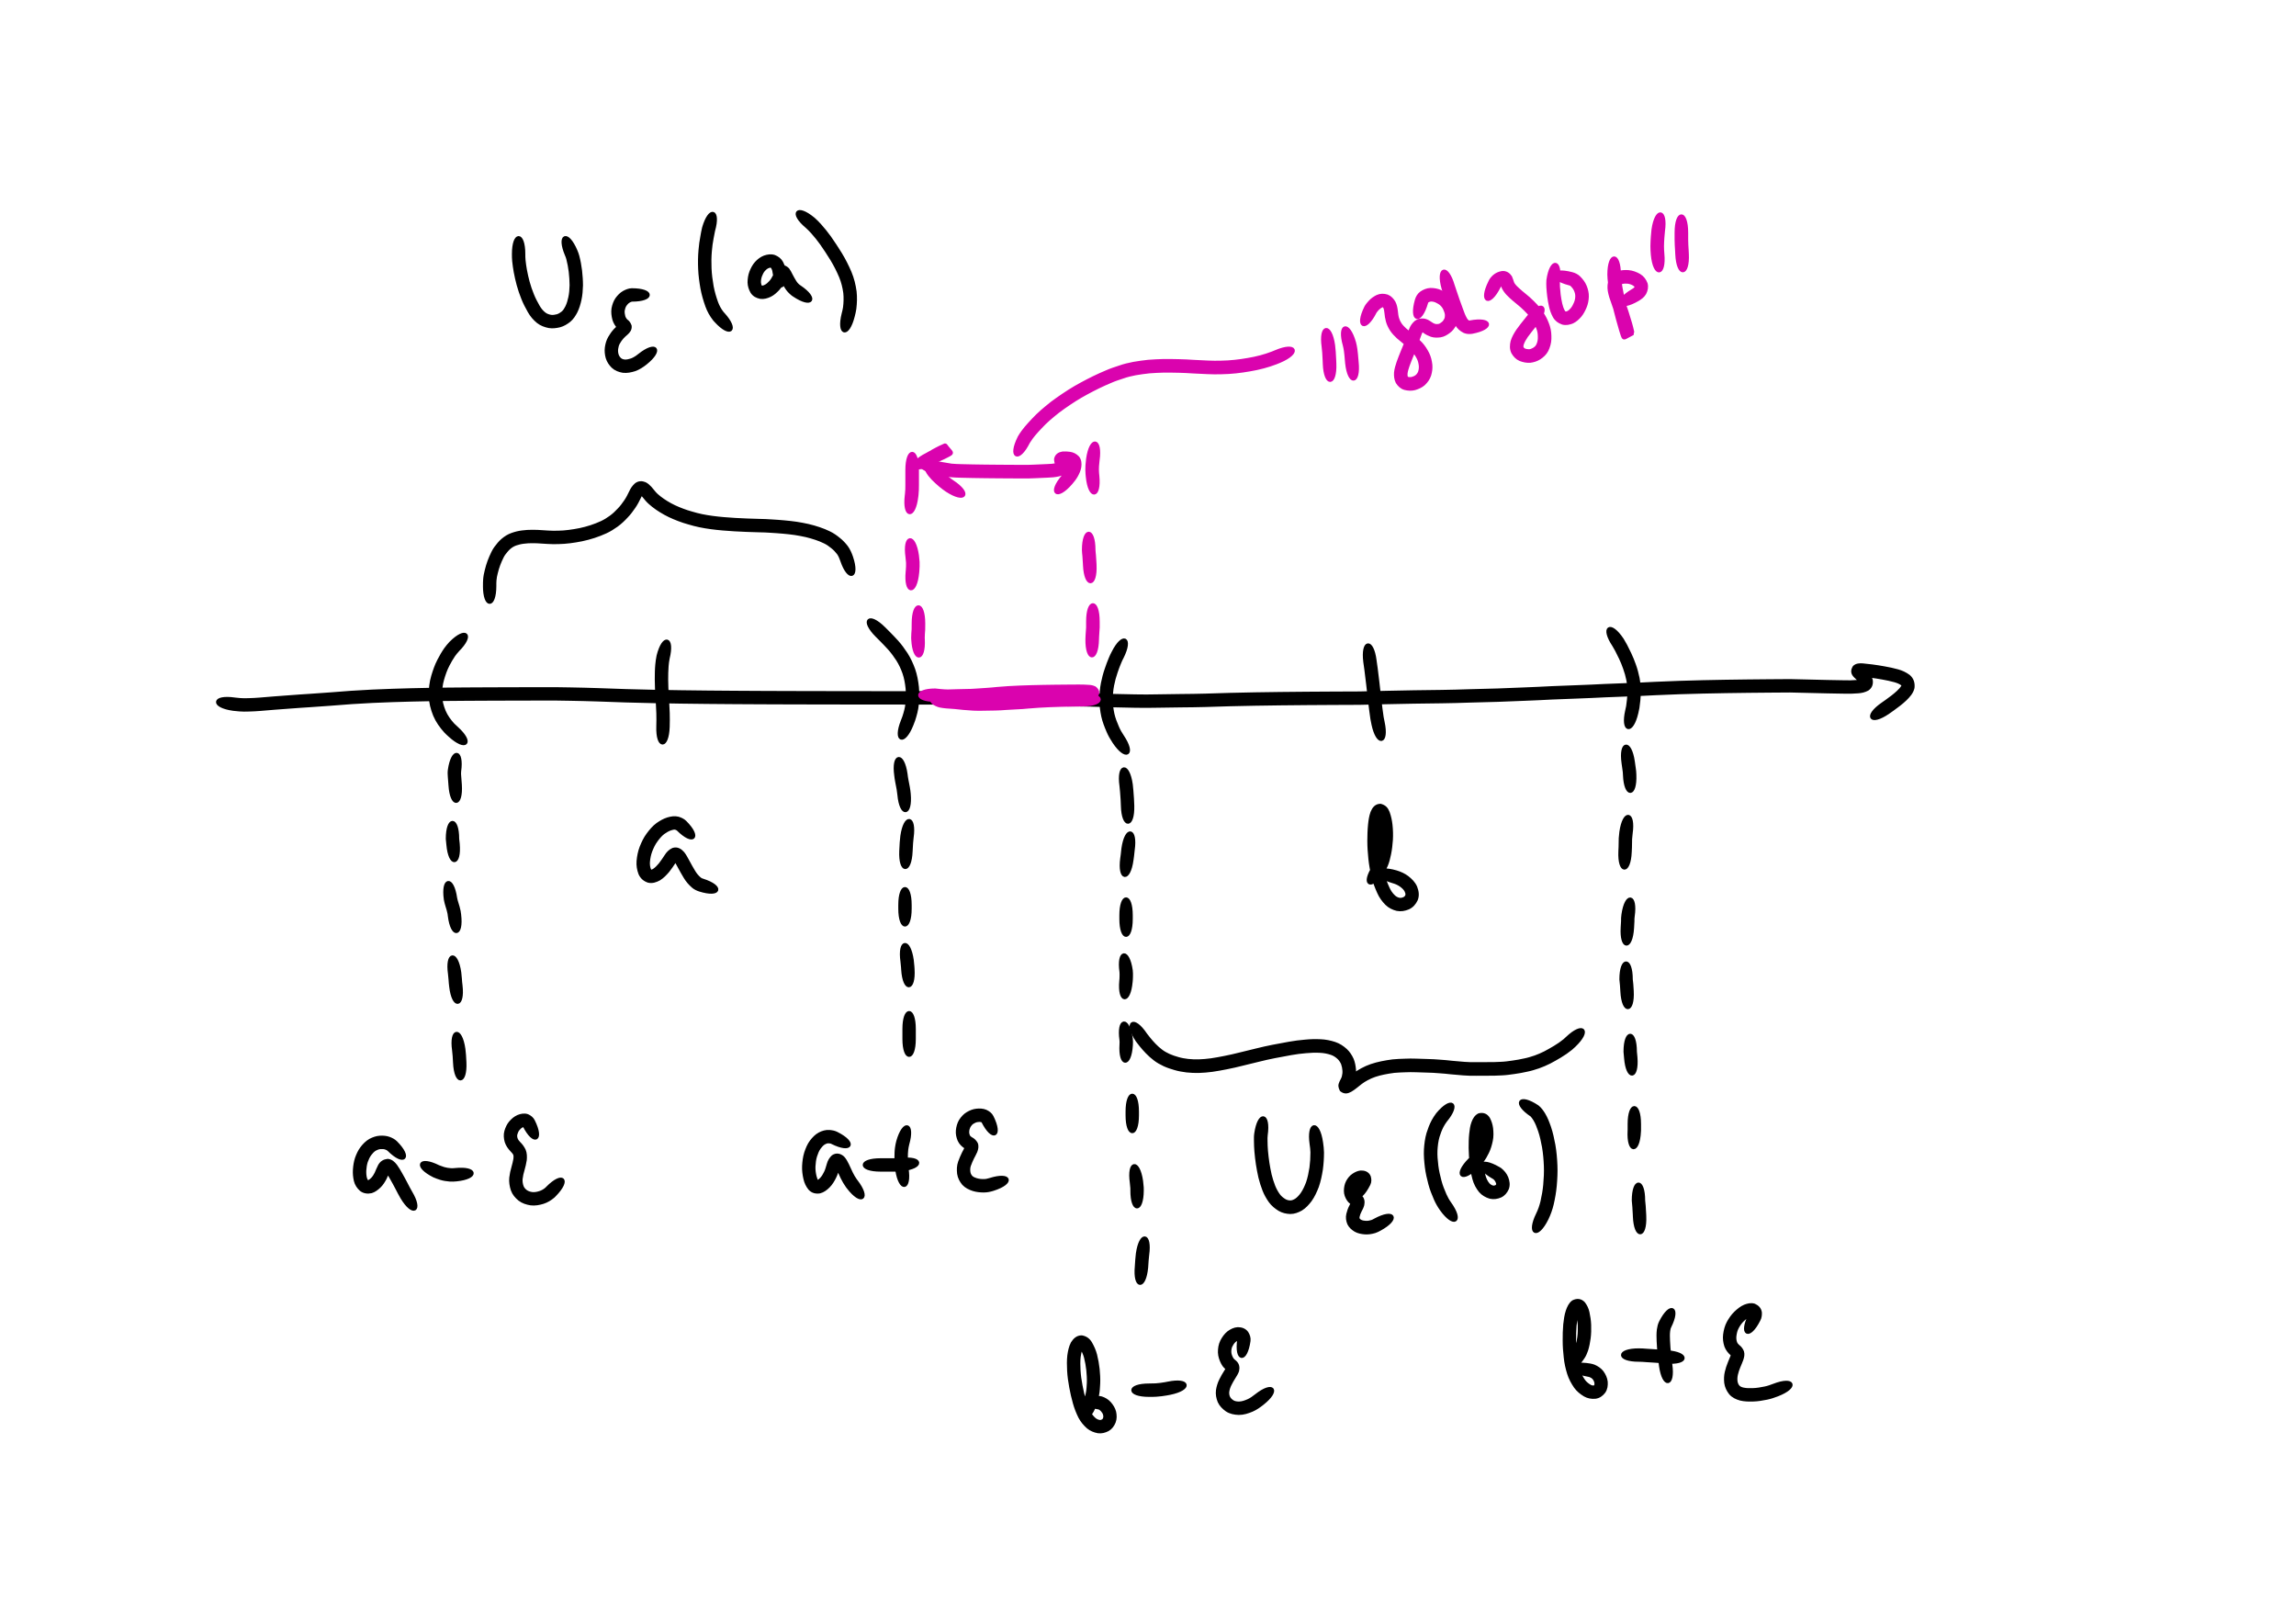 <?xml version="1.0" encoding="UTF-8" standalone="no"?>
<!-- Created with Inkscape (http://www.inkscape.org/) -->

<svg
   xmlns:dc="http://purl.org/dc/elements/1.1/"
   xmlns:cc="http://creativecommons.org/ns#"
   xmlns:rdf="http://www.w3.org/1999/02/22-rdf-syntax-ns#"
   xmlns:svg="http://www.w3.org/2000/svg"
   xmlns="http://www.w3.org/2000/svg"
   xmlns:sodipodi="http://sodipodi.sourceforge.net/DTD/sodipodi-0.dtd"
   xmlns:inkscape="http://www.inkscape.org/namespaces/inkscape"
   width="297mm"
   height="210mm"
   viewBox="0 0 297 210"
   version="1.1"
   id="svg8"
   inkscape:version="0.92.1 r15371"
   sodipodi:docname="a-not-eq-b.svg">
  <defs
     id="defs2" />
  <sodipodi:namedview
     id="base"
     pagecolor="#ffffff"
     bordercolor="#666666"
     borderopacity="1.0"
     inkscape:pageopacity="0.0"
     inkscape:pageshadow="2"
     inkscape:zoom="0.97319066"
     inkscape:cx="460.62559"
     inkscape:cy="418.12016"
     inkscape:document-units="mm"
     inkscape:current-layer="layer1"
     showgrid="false"
     inkscape:window-width="1920"
     inkscape:window-height="1046"
     inkscape:window-x="-11"
     inkscape:window-y="-11"
     inkscape:window-maximized="1" />
  <g
     inkscape:label="Layer 1"
     inkscape:groupmode="layer"
     id="layer1"
     transform="translate(0,-87)">
    <path
       style="opacity:1;fill:#000000;fill-opacity:1;fill-rule:nonzero;stroke:#000000;stroke-width:0.397;stroke-linecap:round;stroke-linejoin:round;stroke-miterlimit:4;stroke-dasharray:none;stroke-dashoffset:0;stroke-opacity:1;paint-order:markers fill stroke"
       id="path4487"
       d="m 30.351,177.412 c 0.243,0.033 0.487,0.053 0.731,0.072 0.357,0.035 0.715,0.02 1.072,0.011 0.48,-0.003 0.959,-0.044 1.437,-0.075 0.608,-0.039 1.215,-0.102 1.822,-0.151 0.73,-0.048 1.46,-0.103 2.189,-0.163 0.82,-0.072 1.641,-0.111 2.462,-0.171 0.889,-0.071 1.78,-0.134 2.67,-0.189 0.901,-0.07 1.802,-0.143 2.703,-0.207 0.904,-0.063 1.809,-0.111 2.714,-0.155 0.878,-0.042 1.755,-0.075 2.633,-0.105 0.811,-0.028 1.623,-0.05 2.435,-0.071 0.754,-0.019 1.508,-0.034 2.262,-0.048 0.76,-0.013 1.52,-0.023 2.28,-0.032 0.858,-0.01 1.717,-0.016 2.575,-0.022 0.994,-0.006 1.988,-0.011 2.981,-0.015 1.093,-0.004 2.187,-0.007 3.28,-0.01 1.163,-0.003 2.326,-0.005 3.489,-0.007 1.208,-0.011 2.415,0.003 3.623,0.028 1.214,0.025 2.429,0.047 3.643,0.091 1.21,0.047 2.42,0.089 3.63,0.126 1.189,0.036 2.378,0.064 3.568,0.089 1.176,0.025 2.351,0.043 3.527,0.06 1.157,0.017 2.313,0.029 3.47,0.041 1.161,0.011 2.322,0.02 3.483,0.028 1.16,0.008 2.321,0.013 3.481,0.019 1.164,0.005 2.328,0.009 3.492,0.013 1.173,0.003 2.346,0.006 3.519,0.008 1.192,0.002 2.383,0.004 3.575,0.006 1.21,0.002 2.419,0.003 3.629,0.004 1.196,10e-4 2.391,0.002 3.587,0.003 1.18,7.9e-4 2.36,0.001 3.54,0.002 1.154,-0.009 2.308,0.007 3.462,0.034 1.102,0.028 2.205,0.053 3.307,0.075 1.047,0.021 2.094,0.037 3.141,0.053 0.997,0.014 1.993,0.025 2.99,0.036 0.955,0.01 1.91,0.017 2.865,0.024 0.932,0.007 1.863,0.012 2.795,0.016 0.927,0.002 1.853,0.004 2.779,0.031 0.933,0.03 1.866,0.059 2.799,0.084 0.951,0.025 1.901,0.043 2.852,0.06 0.97,0.028 1.939,0.01 2.909,-0.005 1.007,-0.017 2.015,-0.031 3.022,-0.043 1.043,-0.01 2.086,-0.018 3.129,-0.05 1.064,-0.036 2.127,-0.068 3.191,-0.097 1.091,-0.029 2.182,-0.05 3.274,-0.07 1.104,-0.02 2.208,-0.034 3.313,-0.047 1.13,-0.013 2.26,-0.023 3.39,-0.032 1.135,-0.009 2.271,-0.015 3.406,-0.021 1.129,-0.006 2.259,-0.01 3.388,-0.014 1.153,-0.02 2.305,-0.054 3.457,-0.082 1.192,-0.028 2.384,-0.05 3.576,-0.07 1.198,-0.019 2.395,-0.034 3.593,-0.047 1.205,-0.01 2.41,-0.056 3.614,-0.091 1.202,-0.039 2.405,-0.055 3.608,-0.096 1.167,-0.047 2.335,-0.096 3.503,-0.137 1.157,-0.037 2.314,-0.104 3.47,-0.159 1.155,-0.055 2.311,-0.097 3.467,-0.135 1.132,-0.034 2.263,-0.098 3.394,-0.151 1.1,-0.051 2.201,-0.092 3.302,-0.129 1.07,-0.033 2.139,-0.095 3.208,-0.147 1.047,-0.051 2.095,-0.09 3.144,-0.126 1.022,-0.035 2.044,-0.061 3.067,-0.086 0.996,-0.023 1.992,-0.041 2.987,-0.058 0.959,-0.016 1.919,-0.028 2.878,-0.039 0.924,-0.011 1.849,-0.019 2.774,-0.026 0.886,-0.007 1.773,-0.013 2.659,-0.018 0.855,0.009 1.71,0.037 2.564,0.06 0.768,0.021 1.537,0.039 2.305,0.055 0.693,0.015 1.386,0.026 2.079,0.037 0.571,0.019 1.142,0.013 1.711,-0.038 0.219,-0.041 0.492,-0.014 0.68,-0.154 -0.106,0.045 -0.151,0.141 -0.158,0.253 -0.065,-0.068 -0.161,-0.189 -0.238,-0.273 -0.173,-0.169 -0.353,-0.331 -0.529,-0.498 -0.381,-0.386 -0.418,-0.74 -0.127,-1.209 0.313,-0.288 0.674,-0.284 1.07,-0.269 0.413,0.036 0.825,0.082 1.235,0.136 0.537,0.068 1.072,0.156 1.605,0.252 0.57,0.097 1.134,0.223 1.692,0.374 0.527,0.141 1.013,0.366 1.449,0.692 0.47,0.397 0.614,0.913 0.551,1.506 -0.135,0.611 -0.563,1.064 -0.993,1.491 -0.504,0.479 -1.064,0.893 -1.626,1.299 -0.374,0.268 -0.186,0.135 -0.566,0.398 -2.332,1.612 -3.092,0.513 -0.76,-1.099 v 0 c 0.362,-0.25 0.181,-0.123 0.545,-0.383 0.507,-0.365 1.012,-0.737 1.468,-1.166 0.226,-0.222 0.468,-0.449 0.61,-0.736 0.044,-0.1 0.04,-0.167 -0.042,-0.251 -0.287,-0.233 -0.634,-0.358 -0.986,-0.463 -0.52,-0.142 -1.048,-0.257 -1.579,-0.349 -0.512,-0.092 -1.026,-0.177 -1.543,-0.242 -0.37,-0.049 -0.741,-0.089 -1.113,-0.125 -0.366,-0.015 -0.253,0.033 -0.015,-0.183 0.105,-0.197 0.141,-0.204 0.122,-0.449 -0.005,-0.064 -0.037,-0.152 -0.082,-0.208 -0.005,-0.006 -0.019,-0.02 -0.017,-0.013 0.003,0.011 0.014,0.018 0.021,0.027 0.199,0.19 0.407,0.372 0.599,0.569 0.232,0.258 0.457,0.528 0.551,0.871 0.083,0.488 -0.045,0.919 -0.475,1.203 -0.383,0.21 -0.798,0.3 -1.233,0.329 -0.615,0.054 -1.232,0.064 -1.849,0.043 -0.695,-0.011 -1.391,-0.023 -2.086,-0.037 -0.771,-0.016 -1.542,-0.034 -2.313,-0.055 -0.84,-0.023 -1.68,-0.05 -2.521,-0.06 -0.885,0.005 -1.771,0.011 -2.656,0.018 -0.923,0.008 -1.846,0.016 -2.769,0.026 -0.957,0.011 -1.914,0.023 -2.872,0.039 -0.993,0.017 -1.985,0.034 -2.978,0.058 -1.018,0.024 -2.035,0.051 -3.053,0.085 -1.042,0.036 -2.084,0.075 -3.125,0.126 -1.076,0.052 -2.151,0.115 -3.228,0.147 -1.095,0.037 -2.19,0.078 -3.285,0.128 -1.137,0.053 -2.274,0.117 -3.412,0.151 -1.149,0.038 -2.299,0.08 -3.448,0.134 -1.162,0.055 -2.324,0.123 -3.487,0.16 -1.168,0.041 -2.336,0.09 -3.504,0.137 -1.204,0.041 -2.41,0.058 -3.614,0.097 -1.213,0.036 -2.426,0.081 -3.639,0.092 -1.195,0.013 -2.391,0.028 -3.586,0.047 -1.189,0.02 -2.378,0.041 -3.566,0.07 -1.162,0.028 -2.323,0.063 -3.485,0.082 -1.129,0.004 -2.257,0.009 -3.386,0.014 -1.134,0.006 -2.268,0.013 -3.402,0.021 -1.128,0.009 -2.257,0.019 -3.385,0.032 -1.102,0.013 -2.203,0.027 -3.305,0.047 -1.087,0.019 -2.175,0.041 -3.262,0.069 -1.062,0.029 -2.125,0.061 -3.187,0.097 -1.05,0.032 -2.101,0.04 -3.152,0.05 -1.006,0.012 -2.012,0.026 -3.018,0.043 -0.985,0.015 -1.969,0.033 -2.954,0.005 -0.955,-0.017 -1.909,-0.036 -2.864,-0.061 -0.934,-0.025 -1.868,-0.054 -2.801,-0.084 -0.916,-0.026 -1.832,-0.028 -2.748,-0.03 -0.933,-0.005 -1.865,-0.01 -2.798,-0.016 -0.956,-0.007 -1.913,-0.014 -2.869,-0.024 -0.999,-0.01 -1.997,-0.021 -2.996,-0.036 -1.049,-0.015 -2.099,-0.032 -3.148,-0.053 -1.104,-0.022 -2.208,-0.047 -3.312,-0.075 -1.144,-0.027 -2.287,-0.043 -3.431,-0.034 -1.18,-5.3e-4 -2.36,-10e-4 -3.541,-0.002 -1.196,-7.9e-4 -2.391,-0.002 -3.587,-0.003 -1.21,-0.001 -2.42,-0.002 -3.63,-0.004 -1.192,-0.002 -2.384,-0.003 -3.576,-0.006 -1.174,-0.002 -2.347,-0.005 -3.521,-0.008 -1.165,-0.004 -2.33,-0.007 -3.494,-0.013 -1.161,-0.005 -2.323,-0.011 -3.484,-0.019 -1.162,-0.008 -2.325,-0.016 -3.487,-0.028 -1.159,-0.011 -2.317,-0.024 -3.476,-0.041 -1.179,-0.017 -2.357,-0.036 -3.536,-0.061 -1.193,-0.026 -2.387,-0.054 -3.58,-0.09 -1.213,-0.037 -2.425,-0.079 -3.638,-0.127 -1.207,-0.044 -2.414,-0.066 -3.621,-0.09 -1.198,-0.025 -2.395,-0.04 -3.593,-0.028 -1.163,0.002 -2.325,0.004 -3.488,0.007 -1.093,0.003 -2.186,0.006 -3.278,0.01 -0.993,0.004 -1.985,0.008 -2.978,0.015 -0.856,0.006 -1.712,0.012 -2.568,0.022 -0.757,0.009 -1.515,0.019 -2.272,0.032 -0.751,0.013 -1.501,0.028 -2.252,0.047 -0.808,0.021 -1.615,0.043 -2.423,0.07 -0.872,0.03 -1.743,0.062 -2.615,0.104 -0.895,0.043 -1.791,0.091 -2.685,0.153 -0.905,0.064 -1.81,0.138 -2.715,0.208 -0.886,0.055 -1.771,0.118 -2.656,0.188 -0.816,0.059 -1.633,0.099 -2.449,0.17 -0.73,0.06 -1.461,0.116 -2.192,0.163 -0.614,0.049 -1.227,0.113 -1.842,0.153 -0.497,0.033 -0.994,0.075 -1.492,0.078 -0.403,0.01 -0.807,0.024 -1.208,-0.015 -0.273,-0.021 -0.546,-0.044 -0.817,-0.081 -2.806,-0.401 -2.617,-1.724 0.189,-1.323 z"
       inkscape:connector-curvature="0" />
    <path
       style="opacity:1;fill:#000000;fill-opacity:1;fill-rule:nonzero;stroke:#000000;stroke-width:0.397;stroke-linecap:round;stroke-linejoin:round;stroke-miterlimit:4;stroke-dasharray:none;stroke-dashoffset:0;stroke-opacity:1;paint-order:markers fill stroke"
       id="path4489"
       d="m 86.426,172.143 c -0.07,0.327 -0.103,0.661 -0.136,0.993 -0.053,0.58 -0.05,1.164 -0.056,1.746 0.007,0.701 0.034,1.402 0.077,2.102 0.046,0.743 0.101,1.486 0.124,2.23 0.017,0.594 0.015,1.188 -0.004,1.781 -0.09,2.833 -1.425,2.791 -1.336,-0.042 v 0 c 0.018,-0.566 0.02,-1.132 0.004,-1.698 -0.022,-0.731 -0.078,-1.46 -0.122,-2.189 -0.045,-0.732 -0.073,-1.464 -0.08,-2.197 0.006,-0.622 0.004,-1.246 0.062,-1.866 0.04,-0.397 0.081,-0.794 0.17,-1.184 0.688,-2.75 1.984,-2.426 1.296,0.324 z"
       inkscape:connector-curvature="0" />
    <path
       style="opacity:1;fill:#000000;fill-opacity:1;fill-rule:nonzero;stroke:#000000;stroke-width:0.397;stroke-linecap:round;stroke-linejoin:round;stroke-miterlimit:4;stroke-dasharray:none;stroke-dashoffset:0;stroke-opacity:1;paint-order:markers fill stroke"
       id="path4491"
       d="m 87.687,194.267 c -0.095,-0.085 -0.216,-0.131 -0.338,-0.16 -0.199,-0.028 -0.394,0.03 -0.582,0.089 -0.352,0.111 -0.661,0.304 -0.961,0.514 -0.364,0.278 -0.651,0.635 -0.92,1.002 -0.31,0.415 -0.524,0.884 -0.713,1.363 -0.166,0.453 -0.261,0.925 -0.3,1.404 -0.018,0.347 0.013,0.695 0.151,1.016 0.034,0.05 0.137,0.254 0.212,0.189 0.134,-0.017 0.263,-0.082 0.375,-0.156 0.302,-0.205 0.549,-0.475 0.783,-0.753 0.266,-0.339 0.504,-0.7 0.741,-1.059 0.232,-0.377 0.516,-0.673 0.921,-0.857 0.543,-0.176 0.966,0.098 1.306,0.495 0.268,0.343 0.46,0.735 0.67,1.114 0.232,0.426 0.465,0.853 0.719,1.267 0.205,0.35 0.466,0.655 0.774,0.917 0.11,0.083 0.228,0.149 0.362,0.18 2.703,0.855 2.3,2.129 -0.403,1.274 v 0 c -0.302,-0.103 -0.587,-0.234 -0.833,-0.444 -0.408,-0.356 -0.764,-0.76 -1.039,-1.229 -0.264,-0.431 -0.508,-0.874 -0.749,-1.318 -0.172,-0.311 -0.328,-0.633 -0.539,-0.92 -0.101,-0.158 0.117,-7.9e-4 0.221,-0.094 0.048,-0.104 -0.307,0.322 -0.295,0.35 -0.267,0.404 -0.535,0.808 -0.837,1.187 -0.336,0.394 -0.695,0.773 -1.139,1.048 -0.438,0.238 -0.899,0.399 -1.402,0.281 -0.508,-0.169 -0.872,-0.485 -1.09,-0.981 -0.199,-0.521 -0.284,-1.064 -0.241,-1.623 0.054,-0.609 0.171,-1.209 0.389,-1.782 0.233,-0.586 0.5,-1.156 0.879,-1.664 0.358,-0.483 0.744,-0.949 1.233,-1.307 0.417,-0.289 0.854,-0.548 1.343,-0.698 0.44,-0.128 0.89,-0.208 1.343,-0.089 0.333,0.105 0.653,0.245 0.904,0.497 2.005,2.005 1.06,2.949 -0.945,0.945 z"
       inkscape:connector-curvature="0" />
    <path
       style="opacity:1;fill:#000000;fill-opacity:1;fill-rule:nonzero;stroke:#000000;stroke-width:0.397;stroke-linecap:round;stroke-linejoin:round;stroke-miterlimit:4;stroke-dasharray:none;stroke-dashoffset:0;stroke-opacity:1;paint-order:markers fill stroke"
       id="path4493"
       d="m 177.871,172.433 c 0.05,0.338 0.095,0.676 0.143,1.014 0.086,0.609 0.149,1.221 0.224,1.832 0.083,0.747 0.167,1.494 0.255,2.241 0.087,0.75 0.182,1.499 0.293,2.245 0.079,0.437 0.036,0.221 0.128,0.648 0.596,2.771 -0.71,3.053 -1.306,0.281 v 0 c -0.104,-0.486 -0.056,-0.242 -0.144,-0.734 -0.112,-0.76 -0.209,-1.521 -0.298,-2.284 -0.088,-0.745 -0.172,-1.49 -0.254,-2.235 -0.074,-0.602 -0.136,-1.206 -0.221,-1.807 -0.049,-0.345 -0.094,-0.69 -0.145,-1.034 -0.352,-2.813 0.974,-2.979 1.326,-0.166 z"
       inkscape:connector-curvature="0" />
    <path
       style="opacity:1;fill:#000000;fill-opacity:1;fill-rule:nonzero;stroke:#000000;stroke-width:0.397;stroke-linecap:round;stroke-linejoin:round;stroke-miterlimit:4;stroke-dasharray:none;stroke-dashoffset:0;stroke-opacity:1;paint-order:markers fill stroke"
       id="path4495"
       d="m 177.744,199.029 c 0.145,-0.198 0.259,-0.417 0.357,-0.641 0.156,-0.384 0.246,-0.789 0.33,-1.194 0.117,-0.547 0.17,-1.102 0.211,-1.659 0.033,-0.566 0.019,-1.134 -0.045,-1.697 -0.054,-0.437 -0.128,-0.875 -0.285,-1.288 -0.123,-0.287 -0.239,-0.207 0.105,-0.067 0.257,0.059 0.412,-0.229 0.296,0.091 -0.133,0.404 -0.185,0.827 -0.227,1.248 -0.066,0.649 -0.078,1.3 -0.083,1.951 -7.9e-4,0.736 0.06,1.47 0.132,2.202 0.078,0.716 0.206,1.426 0.385,2.124 0.138,0.61 0.369,1.187 0.625,1.755 0.178,0.405 0.42,0.771 0.741,1.076 0.207,0.199 0.442,0.327 0.721,0.381 0.222,0.033 0.427,-0.013 0.626,-0.107 0.168,-0.083 0.291,-0.21 0.347,-0.39 0.062,-0.208 -0.016,-0.396 -0.096,-0.585 -0.147,-0.295 -0.391,-0.508 -0.649,-0.704 -0.303,-0.22 -0.644,-0.379 -1.004,-0.478 -2.722,-0.791 -2.35,-2.074 0.373,-1.283 v 0 c 0.518,0.155 1.013,0.377 1.448,0.704 0.444,0.346 0.84,0.739 1.072,1.263 0.207,0.53 0.296,1.069 0.083,1.616 -0.224,0.48 -0.548,0.863 -1.041,1.084 -0.467,0.194 -0.949,0.283 -1.453,0.184 -0.517,-0.125 -0.977,-0.354 -1.361,-0.73 -0.431,-0.429 -0.781,-0.921 -1.023,-1.481 -0.287,-0.638 -0.544,-1.288 -0.701,-1.973 -0.194,-0.764 -0.336,-1.54 -0.42,-2.324 -0.077,-0.779 -0.14,-1.56 -0.139,-2.344 0.006,-0.693 0.02,-1.385 0.09,-2.075 0.055,-0.543 0.129,-1.089 0.314,-1.606 0.207,-0.505 0.506,-0.929 1.11,-0.925 0.534,0.151 0.784,0.415 0.986,0.931 0.186,0.517 0.3,1.056 0.36,1.602 0.07,0.645 0.09,1.295 0.05,1.943 -0.046,0.615 -0.107,1.228 -0.235,1.832 -0.104,0.499 -0.22,0.998 -0.419,1.469 -0.132,0.29 -0.277,0.576 -0.465,0.835 -1.572,2.359 -2.684,1.617 -1.112,-0.741 z"
       inkscape:connector-curvature="0" />
    <path
       style="opacity:1;fill:#000000;fill-opacity:1;fill-rule:nonzero;stroke:#000000;stroke-width:0.397;stroke-linecap:round;stroke-linejoin:round;stroke-miterlimit:4;stroke-dasharray:none;stroke-dashoffset:0;stroke-opacity:1;paint-order:markers fill stroke"
       id="path4497"
       d="m 59.232,171.094 c -0.191,0.208 -0.368,0.426 -0.533,0.654 -0.284,0.409 -0.525,0.845 -0.756,1.286 -0.298,0.572 -0.502,1.184 -0.685,1.801 -0.207,0.689 -0.271,1.397 -0.268,2.113 0.021,0.711 0.202,1.396 0.473,2.05 0.275,0.644 0.684,1.2 1.151,1.715 0.317,0.311 0.155,0.159 0.487,0.457 2.104,1.9 1.208,2.892 -0.896,0.992 v 0 c -0.394,-0.357 -0.199,-0.172 -0.583,-0.554 -0.568,-0.632 -1.063,-1.318 -1.396,-2.106 -0.329,-0.816 -0.554,-1.666 -0.572,-2.552 -9.3e-5,-0.846 0.079,-1.684 0.324,-2.498 0.209,-0.699 0.444,-1.392 0.783,-2.041 0.261,-0.497 0.535,-0.99 0.858,-1.45 0.207,-0.284 0.428,-0.557 0.669,-0.813 2.005,-2.005 2.949,-1.06 0.945,0.945 z"
       inkscape:connector-curvature="0" />
    <path
       style="opacity:1;fill:#000000;fill-opacity:1;fill-rule:nonzero;stroke:#000000;stroke-width:0.397;stroke-linecap:round;stroke-linejoin:round;stroke-miterlimit:4;stroke-dasharray:none;stroke-dashoffset:0;stroke-opacity:1;paint-order:markers fill stroke"
       id="path4499"
       d="m 114.369,168.278 c 0.207,0.207 0.414,0.414 0.621,0.621 0.352,0.363 0.706,0.724 1.045,1.1 0.438,0.493 0.825,1.027 1.187,1.577 0.405,0.631 0.717,1.315 0.97,2.019 0.257,0.734 0.389,1.502 0.476,2.272 0.074,0.749 0.047,1.501 -0.018,2.25 -0.06,0.692 -0.248,1.359 -0.461,2.018 -0.144,0.402 -0.069,0.203 -0.226,0.598 -1.05,2.633 -2.291,2.138 -1.241,-0.495 v 0 c 0.136,-0.339 0.071,-0.168 0.196,-0.514 0.182,-0.562 0.349,-1.131 0.401,-1.722 0.058,-0.661 0.084,-1.325 0.021,-1.987 -0.073,-0.668 -0.185,-1.334 -0.406,-1.972 -0.213,-0.605 -0.483,-1.189 -0.827,-1.732 -0.325,-0.494 -0.671,-0.974 -1.064,-1.417 -0.324,-0.359 -0.662,-0.703 -0.998,-1.05 -0.207,-0.207 -0.414,-0.414 -0.621,-0.621 -2.005,-2.005 -1.06,-2.949 0.945,-0.945 z"
       inkscape:connector-curvature="0" />
    <path
       style="opacity:1;fill:#000000;fill-opacity:1;fill-rule:nonzero;stroke:#000000;stroke-width:0.397;stroke-linecap:round;stroke-linejoin:round;stroke-miterlimit:4;stroke-dasharray:none;stroke-dashoffset:0;stroke-opacity:1;paint-order:markers fill stroke"
       id="path4501"
       d="m 59.453,186.768 c -0.027,0.207 -0.01,0.418 0.007,0.625 0.034,0.363 0.061,0.727 0.085,1.091 0.185,2.829 -1.149,2.916 -1.334,0.087 v 0 c -0.023,-0.357 -0.05,-0.714 -0.083,-1.07 -0.025,-0.307 -0.041,-0.616 0.002,-0.922 0.401,-2.806 1.724,-2.617 1.323,0.189 z"
       inkscape:connector-curvature="0" />
    <path
       style="opacity:1;fill:#000000;fill-opacity:1;fill-rule:nonzero;stroke:#000000;stroke-width:0.397;stroke-linecap:round;stroke-linejoin:round;stroke-miterlimit:4;stroke-dasharray:none;stroke-dashoffset:0;stroke-opacity:1;paint-order:markers fill stroke"
       id="path4503"
       d="m 59.2,195.493 c 0.032,0.213 0.051,0.428 0.07,0.643 0.25,2.824 -1.081,2.942 -1.331,0.118 v 0 c -0.022,-0.254 -0.054,-0.507 -0.075,-0.76 0,-2.835 1.336,-2.835 1.336,0 z"
       inkscape:connector-curvature="0" />
    <path
       style="opacity:1;fill:#000000;fill-opacity:1;fill-rule:nonzero;stroke:#000000;stroke-width:0.397;stroke-linecap:round;stroke-linejoin:round;stroke-miterlimit:4;stroke-dasharray:none;stroke-dashoffset:0;stroke-opacity:1;paint-order:markers fill stroke"
       id="path4505"
       d="m 58.934,203.149 c 0.045,0.214 0.097,0.425 0.165,0.633 0.119,0.349 0.21,0.706 0.289,1.066 0.049,0.299 0.028,0.151 0.064,0.444 0.348,2.813 -0.979,2.977 -1.326,0.164 v 0 c -0.027,-0.221 -0.012,-0.114 -0.043,-0.32 -0.07,-0.32 -0.15,-0.637 -0.257,-0.947 -0.088,-0.279 -0.161,-0.562 -0.214,-0.85 -0.401,-2.806 0.922,-2.995 1.323,-0.189 z"
       inkscape:connector-curvature="0" />
    <path
       style="opacity:1;fill:#000000;fill-opacity:1;fill-rule:nonzero;stroke:#000000;stroke-width:0.397;stroke-linecap:round;stroke-linejoin:round;stroke-miterlimit:4;stroke-dasharray:none;stroke-dashoffset:0;stroke-opacity:1;paint-order:markers fill stroke"
       id="path4511"
       d="m 59.469,212.771 c 0.037,0.271 0.06,0.544 0.081,0.817 0.012,0.288 0.048,0.574 0.081,0.861 0.329,2.816 -0.998,2.971 -1.327,0.155 v 0 c -0.035,-0.304 -0.072,-0.607 -0.086,-0.913 -0.019,-0.244 -0.039,-0.488 -0.072,-0.731 -0.401,-2.806 0.922,-2.995 1.323,-0.189 z"
       inkscape:connector-curvature="0" />
    <path
       style="opacity:1;fill:#000000;fill-opacity:1;fill-rule:nonzero;stroke:#000000;stroke-width:0.397;stroke-linecap:round;stroke-linejoin:round;stroke-miterlimit:4;stroke-dasharray:none;stroke-dashoffset:0;stroke-opacity:1;paint-order:markers fill stroke"
       id="path4513"
       d="m 60.003,222.66 c 0.037,0.271 0.06,0.544 0.081,0.817 0.023,0.302 0.038,0.604 0.052,0.907 0.134,2.832 -1.201,2.895 -1.335,0.063 v 0 c -0.014,-0.289 -0.028,-0.578 -0.05,-0.867 -0.019,-0.244 -0.039,-0.488 -0.072,-0.731 -0.401,-2.806 0.922,-2.995 1.323,-0.189 z"
       inkscape:connector-curvature="0" />
    <path
       style="opacity:1;fill:#000000;fill-opacity:1;fill-rule:nonzero;stroke:#000000;stroke-width:0.397;stroke-linecap:round;stroke-linejoin:round;stroke-miterlimit:4;stroke-dasharray:none;stroke-dashoffset:0;stroke-opacity:1;paint-order:markers fill stroke"
       id="path4515"
       d="m 50.269,235.694 c -0.11,-0.101 -0.241,-0.161 -0.38,-0.209 -0.216,-0.08 -0.441,-0.079 -0.667,-0.068 -0.258,0.018 -0.495,0.115 -0.721,0.236 -0.255,0.165 -0.459,0.383 -0.639,0.625 -0.22,0.294 -0.364,0.627 -0.486,0.97 -0.112,0.36 -0.169,0.733 -0.191,1.109 -0.019,0.35 0.004,0.699 0.088,1.039 0.053,0.171 0.132,0.358 0.291,0.457 0.053,0.011 0.1,-0.006 0.142,-0.028 0.174,-0.088 0.319,-0.219 0.458,-0.354 0.202,-0.204 0.347,-0.451 0.478,-0.705 0.15,-0.335 0.279,-0.676 0.452,-1.001 0.239,-0.424 0.577,-0.633 1.053,-0.687 0.465,0.04 0.769,0.34 1.042,0.688 0.249,0.333 0.454,0.697 0.658,1.058 0.235,0.399 0.446,0.812 0.665,1.22 0.204,0.382 0.39,0.774 0.614,1.145 1.456,2.432 0.309,3.119 -1.147,0.686 v 0 c -0.232,-0.39 -0.434,-0.797 -0.644,-1.199 -0.214,-0.4 -0.421,-0.803 -0.651,-1.194 -0.173,-0.307 -0.346,-0.616 -0.554,-0.901 -0.094,-0.127 -0.211,-0.193 0.008,-0.166 0.126,-0.031 0.289,-0.168 0.133,-0.016 -0.174,0.318 -0.283,0.664 -0.445,0.988 -0.201,0.381 -0.429,0.749 -0.74,1.052 -0.307,0.29 -0.638,0.555 -1.048,0.681 -0.477,0.101 -0.929,0.06 -1.332,-0.242 -0.359,-0.318 -0.62,-0.702 -0.734,-1.174 -0.108,-0.47 -0.153,-0.949 -0.121,-1.432 0.034,-0.501 0.109,-0.998 0.267,-1.477 0.17,-0.47 0.376,-0.924 0.679,-1.326 0.304,-0.396 0.652,-0.751 1.088,-1.002 0.4,-0.204 0.82,-0.361 1.274,-0.385 0.405,-0.018 0.809,0.006 1.193,0.149 0.317,0.121 0.617,0.277 0.862,0.517 2.005,2.005 1.06,2.949 -0.945,0.945 z"
       inkscape:connector-curvature="0" />
    <path
       style="opacity:1;fill:#000000;fill-opacity:1;fill-rule:nonzero;stroke:#000000;stroke-width:0.397;stroke-linecap:round;stroke-linejoin:round;stroke-miterlimit:4;stroke-dasharray:none;stroke-dashoffset:0;stroke-opacity:1;paint-order:markers fill stroke"
       id="path4517"
       d="m 56.74,237.894 c 0.216,0.088 0.436,0.166 0.659,0.236 0.285,0.085 0.583,0.132 0.88,0.152 0.206,0.016 0.413,0.004 0.618,-0.018 2.821,-0.282 2.954,1.047 0.133,1.33 v 0 c -0.284,0.027 -0.569,0.044 -0.854,0.021 -0.398,-0.033 -0.796,-0.091 -1.179,-0.21 -0.289,-0.092 -0.577,-0.192 -0.855,-0.315 -2.536,-1.268 -1.938,-2.463 0.598,-1.195 z"
       inkscape:connector-curvature="0" />
    <path
       style="opacity:1;fill:#000000;fill-opacity:1;fill-rule:nonzero;stroke:#000000;stroke-width:0.397;stroke-linecap:round;stroke-linejoin:round;stroke-miterlimit:4;stroke-dasharray:none;stroke-dashoffset:0;stroke-opacity:1;paint-order:markers fill stroke"
       id="path4519"
       d="m 67.8,232.572 c -0.034,-0.041 -0.055,-0.084 -0.061,-0.039 -0.042,0.042 -0.148,0.066 -0.212,0.096 -0.197,0.091 -0.349,0.24 -0.486,0.404 -0.161,0.189 -0.247,0.414 -0.315,0.649 -0.051,0.203 -0.024,0.404 0.039,0.6 0.079,0.217 0.217,0.396 0.377,0.559 0.28,0.267 0.501,0.576 0.668,0.923 0.168,0.407 0.17,0.838 0.132,1.268 -0.061,0.426 -0.171,0.843 -0.284,1.257 -0.118,0.39 -0.211,0.785 -0.254,1.19 -0.029,0.339 0.025,0.67 0.137,0.989 0.097,0.251 0.276,0.452 0.489,0.611 0.245,0.176 0.533,0.258 0.828,0.295 0.339,0.03 0.671,-0.039 0.991,-0.143 0.317,-0.108 0.607,-0.275 0.856,-0.5 0.033,-0.034 0.066,-0.069 0.099,-0.103 1.989,-2.02 2.941,-1.082 0.952,0.938 v 0 c -0.059,0.059 -0.117,0.117 -0.176,0.175 -0.395,0.335 -0.835,0.606 -1.332,0.765 -0.514,0.157 -1.043,0.255 -1.583,0.19 -0.528,-0.082 -1.037,-0.242 -1.468,-0.572 -0.408,-0.334 -0.747,-0.729 -0.925,-1.234 -0.164,-0.506 -0.251,-1.027 -0.198,-1.56 0.055,-0.474 0.153,-0.94 0.293,-1.396 0.094,-0.34 0.183,-0.682 0.242,-1.03 0.021,-0.196 0.036,-0.393 -0.017,-0.585 -0.085,-0.221 -0.261,-0.39 -0.421,-0.558 -0.303,-0.324 -0.559,-0.684 -0.693,-1.113 -0.121,-0.446 -0.163,-0.898 -0.034,-1.35 0.126,-0.414 0.299,-0.809 0.585,-1.14 0.277,-0.315 0.588,-0.592 0.978,-0.761 0.4,-0.161 0.811,-0.249 1.233,-0.104 0.325,0.148 0.593,0.354 0.755,0.68 1.268,2.536 0.073,3.133 -1.195,0.598 z"
       inkscape:connector-curvature="0" />
    <path
       style="opacity:1;fill:#000000;fill-opacity:1;fill-rule:nonzero;stroke:#000000;stroke-width:0.397;stroke-linecap:round;stroke-linejoin:round;stroke-miterlimit:4;stroke-dasharray:none;stroke-dashoffset:0;stroke-opacity:1;paint-order:markers fill stroke"
       id="path4521"
       d="m 117.199,187.113 c 0.023,0.242 0.064,0.481 0.106,0.72 0.059,0.336 0.133,0.669 0.193,1.006 0.049,0.275 0.086,0.552 0.112,0.831 0.257,2.823 -1.074,2.944 -1.331,0.121 v 0 c -0.021,-0.241 -0.056,-0.48 -0.097,-0.719 -0.06,-0.337 -0.135,-0.671 -0.193,-1.008 -0.044,-0.253 -0.088,-0.506 -0.113,-0.762 -0.401,-2.806 0.922,-2.995 1.323,-0.189 z"
       inkscape:connector-curvature="0" />
    <path
       style="opacity:1;fill:#000000;fill-opacity:1;fill-rule:nonzero;stroke:#000000;stroke-width:0.397;stroke-linecap:round;stroke-linejoin:round;stroke-miterlimit:4;stroke-dasharray:none;stroke-dashoffset:0;stroke-opacity:1;paint-order:markers fill stroke"
       id="path4523"
       d="m 117.985,195.32 c -0.033,0.243 -0.053,0.487 -0.072,0.731 -0.026,0.352 -0.043,0.705 -0.058,1.058 -0.122,2.832 -1.457,2.775 -1.335,-0.058 v 0 c 0.016,-0.368 0.033,-0.736 0.061,-1.104 0.021,-0.273 0.044,-0.546 0.081,-0.817 0.401,-2.806 1.724,-2.617 1.323,0.189 z"
       inkscape:connector-curvature="0" />
    <path
       style="opacity:1;fill:#000000;fill-opacity:1;fill-rule:nonzero;stroke:#000000;stroke-width:0.397;stroke-linecap:round;stroke-linejoin:round;stroke-miterlimit:4;stroke-dasharray:none;stroke-dashoffset:0;stroke-opacity:1;paint-order:markers fill stroke"
       id="path4525"
       d="m 117.732,204.046 c 0,0.156 0,0.312 0,0.467 0,2.835 -1.336,2.835 -1.336,0 v 0 c 0,-0.156 0,-0.312 0,-0.467 0,-2.835 1.336,-2.835 1.336,0 z"
       inkscape:connector-curvature="0" />
    <path
       style="opacity:1;fill:#000000;fill-opacity:1;fill-rule:nonzero;stroke:#000000;stroke-width:0.397;stroke-linecap:round;stroke-linejoin:round;stroke-miterlimit:4;stroke-dasharray:none;stroke-dashoffset:0;stroke-opacity:1;paint-order:markers fill stroke"
       id="path4527"
       d="m 118.001,211.167 c 0.037,0.271 0.06,0.544 0.081,0.817 0.016,0.229 0.008,0.113 0.023,0.346 0.178,2.829 -1.155,2.913 -1.334,0.084 v 0 c -0.014,-0.221 -0.007,-0.112 -0.022,-0.327 -0.019,-0.244 -0.039,-0.488 -0.072,-0.731 -0.401,-2.806 0.922,-2.995 1.323,-0.189 z"
       inkscape:connector-curvature="0" />
    <path
       style="opacity:1;fill:#000000;fill-opacity:1;fill-rule:nonzero;stroke:#000000;stroke-width:0.397;stroke-linecap:round;stroke-linejoin:round;stroke-miterlimit:4;stroke-dasharray:none;stroke-dashoffset:0;stroke-opacity:1;paint-order:markers fill stroke"
       id="path4529"
       d="m 118.267,220.082 c 0,0.258 0,0.516 0,0.774 0,0.171 0,0.343 0,0.514 0,2.835 -1.336,2.835 -1.336,0 v 0 c 0,-0.171 0,-0.343 0,-0.514 0,-0.258 0,-0.516 0,-0.774 0,-2.835 1.336,-2.835 1.336,0 z"
       inkscape:connector-curvature="0" />
    <path
       style="opacity:1;fill:#000000;fill-opacity:1;fill-rule:nonzero;stroke:#000000;stroke-width:0.397;stroke-linecap:round;stroke-linejoin:round;stroke-miterlimit:4;stroke-dasharray:none;stroke-dashoffset:0;stroke-opacity:1;paint-order:markers fill stroke"
       id="path4531"
       d="m 107.631,234.766 c -0.14,-0.074 -0.295,-0.084 -0.451,-0.095 -0.198,-0.009 -0.375,0.055 -0.544,0.151 -0.267,0.144 -0.456,0.377 -0.638,0.613 -0.242,0.326 -0.379,0.707 -0.505,1.089 -0.135,0.439 -0.181,0.894 -0.207,1.35 -0.015,0.435 0.042,0.869 0.145,1.291 0.076,0.235 0.132,0.522 0.32,0.698 0.115,0.072 -0.012,-0.004 0.045,-0.03 0.167,-0.091 0.3,-0.215 0.433,-0.349 0.233,-0.237 0.394,-0.524 0.541,-0.82 0.179,-0.349 0.264,-0.733 0.381,-1.104 0.108,-0.384 0.294,-0.71 0.586,-0.979 0.447,-0.315 0.913,-0.205 1.302,0.135 0.261,0.27 0.425,0.608 0.593,0.939 0.17,0.358 0.331,0.72 0.502,1.078 0.155,0.324 0.343,0.629 0.549,0.923 0.031,0.04 0.062,0.08 0.093,0.12 1.724,2.25 0.663,3.063 -1.061,0.813 v 0 c -0.043,-0.056 -0.085,-0.112 -0.128,-0.168 -0.246,-0.355 -0.474,-0.722 -0.659,-1.112 -0.166,-0.348 -0.323,-0.699 -0.487,-1.048 -0.1,-0.196 -0.193,-0.397 -0.323,-0.576 0.16,0.046 0.33,0.062 0.46,-0.064 0.088,-0.125 -0.188,0.273 -0.153,0.343 -0.139,0.438 -0.243,0.889 -0.46,1.299 -0.213,0.423 -0.455,0.83 -0.792,1.168 -0.325,0.322 -0.682,0.603 -1.135,0.718 -0.501,0.075 -0.952,-0.026 -1.302,-0.415 -0.3,-0.37 -0.498,-0.794 -0.605,-1.259 -0.128,-0.549 -0.204,-1.112 -0.178,-1.677 0.034,-0.573 0.1,-1.144 0.273,-1.693 0.176,-0.526 0.379,-1.045 0.719,-1.489 0.3,-0.382 0.629,-0.741 1.065,-0.971 0.399,-0.205 0.819,-0.334 1.274,-0.303 0.326,0.027 0.65,0.08 0.944,0.232 2.536,1.268 1.938,2.463 -0.598,1.195 z"
       inkscape:connector-curvature="0" />
    <path
       style="opacity:1;fill:#000000;fill-opacity:1;fill-rule:nonzero;stroke:#000000;stroke-width:0.397;stroke-linecap:round;stroke-linejoin:round;stroke-miterlimit:4;stroke-dasharray:none;stroke-dashoffset:0;stroke-opacity:1;paint-order:markers fill stroke"
       id="path4533"
       d="m 113.92,236.998 c 0.294,0 0.589,0 0.883,0 0.405,0 0.81,0 1.214,0 0.168,-0.003 0.335,-0.015 0.501,-0.036 2.815,-0.332 2.972,0.995 0.156,1.327 v 0 c -0.219,0.025 -0.437,0.044 -0.658,0.045 -0.405,0 -0.809,0 -1.214,0 -0.294,0 -0.589,0 -0.883,0 -2.835,0 -2.835,-1.336 0,-1.336 z"
       inkscape:connector-curvature="0" />
    <path
       style="opacity:1;fill:#000000;fill-opacity:1;fill-rule:nonzero;stroke:#000000;stroke-width:0.397;stroke-linecap:round;stroke-linejoin:round;stroke-miterlimit:4;stroke-dasharray:none;stroke-dashoffset:0;stroke-opacity:1;paint-order:markers fill stroke"
       id="path4535"
       d="m 117.423,234.965 c -0.062,0.228 -0.1,0.462 -0.134,0.695 -0.049,0.355 -0.046,0.714 -0.052,1.071 -0.011,0.404 0.018,0.807 0.062,1.209 0.009,0.059 0.019,0.118 0.028,0.177 0.434,2.801 -0.886,3.006 -1.321,0.205 v 0 c -0.012,-0.08 -0.024,-0.159 -0.036,-0.238 -0.049,-0.456 -0.081,-0.915 -0.069,-1.374 0.007,-0.415 0.007,-0.832 0.066,-1.244 0.043,-0.292 0.093,-0.583 0.172,-0.868 0.779,-2.726 2.064,-2.359 1.285,0.367 z"
       inkscape:connector-curvature="0" />
    <path
       style="opacity:1;fill:#000000;fill-opacity:1;fill-rule:nonzero;stroke:#000000;stroke-width:0.397;stroke-linecap:round;stroke-linejoin:round;stroke-miterlimit:4;stroke-dasharray:none;stroke-dashoffset:0;stroke-opacity:1;paint-order:markers fill stroke"
       id="path4537"
       d="m 127.133,232.038 c -0.036,-0.054 -0.09,-0.074 -0.153,-0.09 -0.164,-0.058 -0.339,-0.052 -0.508,-0.026 -0.233,0.022 -0.437,0.118 -0.634,0.236 -0.208,0.125 -0.352,0.305 -0.478,0.507 -0.106,0.204 -0.168,0.424 -0.182,0.653 -0.02,0.214 0.02,0.418 0.111,0.611 0.073,0.149 0.195,0.244 0.335,0.325 0.296,0.15 0.505,0.362 0.668,0.647 0.139,0.349 0.063,0.686 -0.065,1.022 -0.122,0.289 -0.281,0.559 -0.422,0.839 -0.155,0.317 -0.294,0.641 -0.413,0.974 -0.1,0.289 -0.103,0.588 -0.059,0.887 0.04,0.238 0.149,0.437 0.308,0.613 0.183,0.168 0.414,0.265 0.649,0.335 0.318,0.092 0.646,0.13 0.976,0.121 0.272,2.4e-4 0.535,-0.059 0.792,-0.143 2.703,-0.853 3.106,0.421 0.402,1.274 v 0 c -0.382,0.118 -0.771,0.205 -1.174,0.205 -0.474,0.004 -0.946,-0.044 -1.402,-0.184 -0.472,-0.155 -0.919,-0.371 -1.262,-0.743 -0.317,-0.382 -0.542,-0.808 -0.615,-1.305 -0.063,-0.512 -0.049,-1.023 0.127,-1.515 0.138,-0.382 0.297,-0.756 0.476,-1.121 0.123,-0.243 0.259,-0.479 0.372,-0.727 0.063,-0.149 0.035,-0.105 0.098,0.031 0.159,0.208 -0.066,-0.076 -0.164,-0.078 -0.366,-0.234 -0.674,-0.526 -0.855,-0.929 -0.167,-0.402 -0.259,-0.821 -0.216,-1.26 0.045,-0.443 0.159,-0.87 0.388,-1.256 0.245,-0.376 0.536,-0.708 0.926,-0.939 0.357,-0.207 0.734,-0.367 1.149,-0.411 0.406,-0.044 0.813,-0.034 1.197,0.124 0.345,0.159 0.646,0.372 0.822,0.721 1.268,2.536 0.072,3.133 -1.195,0.598 z"
       inkscape:connector-curvature="0" />
    <path
       style="opacity:1;fill:#000000;fill-opacity:1;fill-rule:nonzero;stroke:#000000;stroke-width:0.397;stroke-linecap:round;stroke-linejoin:round;stroke-miterlimit:4;stroke-dasharray:none;stroke-dashoffset:0;stroke-opacity:1;paint-order:markers fill stroke"
       id="path4539"
       d="m 62.675,162.775 c -0.005,-0.275 0.001,-0.549 0.021,-0.823 0.025,-0.401 0.112,-0.796 0.208,-1.185 0.092,-0.399 0.217,-0.789 0.355,-1.174 0.144,-0.397 0.32,-0.78 0.504,-1.159 0.193,-0.41 0.475,-0.763 0.765,-1.107 0.299,-0.361 0.66,-0.656 1.055,-0.905 0.405,-0.244 0.852,-0.388 1.307,-0.503 0.432,-0.107 0.877,-0.145 1.32,-0.183 0.443,-0.021 0.886,-0.023 1.329,-0.005 0.452,0.028 0.903,0.059 1.355,0.085 0.443,0.036 0.888,0.026 1.332,0.018 0.451,-0.004 0.901,-0.047 1.348,-0.101 0.479,-0.056 0.954,-0.142 1.427,-0.234 0.486,-0.103 0.966,-0.229 1.438,-0.383 0.469,-0.151 0.927,-0.334 1.375,-0.538 0.422,-0.196 0.815,-0.443 1.191,-0.716 0.383,-0.281 0.73,-0.604 1.048,-0.954 0.326,-0.328 0.597,-0.701 0.859,-1.082 0.26,-0.371 0.457,-0.778 0.655,-1.184 0.167,-0.376 0.393,-0.709 0.702,-0.98 0.353,-0.273 0.754,-0.282 1.153,-0.119 0.275,0.13 0.496,0.336 0.7,0.558 0.182,0.216 0.358,0.438 0.544,0.651 0.197,0.233 0.436,0.421 0.67,0.613 0.276,0.227 0.581,0.412 0.88,0.605 0.318,0.208 0.662,0.373 1,0.545 0.353,0.176 0.725,0.311 1.091,0.457 0.38,0.157 0.777,0.263 1.17,0.381 0.426,0.133 0.859,0.239 1.295,0.333 0.457,0.097 0.918,0.168 1.38,0.232 0.483,0.066 0.969,0.115 1.454,0.159 0.501,0.045 1.002,0.078 1.504,0.108 0.512,0.03 1.024,0.053 1.537,0.073 0.519,0.02 1.039,0.036 1.559,0.05 0.536,0.005 1.071,0.031 1.607,0.068 0.536,0.035 1.072,0.066 1.606,0.118 0.53,0.044 1.058,0.108 1.585,0.18 0.517,0.075 1.027,0.181 1.538,0.289 0.479,0.109 0.951,0.25 1.418,0.404 0.447,0.141 0.877,0.328 1.3,0.529 0.451,0.215 0.86,0.499 1.243,0.816 0.383,0.298 0.712,0.653 1.008,1.036 0.286,0.398 0.483,0.847 0.64,1.308 0.907,2.686 -0.359,3.113 -1.266,0.428 v 0 c -0.108,-0.323 -0.241,-0.638 -0.434,-0.921 -0.234,-0.307 -0.498,-0.587 -0.804,-0.824 -0.295,-0.248 -0.613,-0.467 -0.961,-0.635 -0.373,-0.177 -0.752,-0.344 -1.147,-0.468 -0.419,-0.139 -0.843,-0.264 -1.274,-0.365 -0.479,-0.101 -0.957,-0.201 -1.441,-0.272 -0.51,-0.069 -1.021,-0.131 -1.535,-0.174 -0.522,-0.051 -1.045,-0.08 -1.568,-0.115 -0.517,-0.035 -1.034,-0.061 -1.552,-0.065 -0.526,-0.014 -1.051,-0.03 -1.576,-0.05 -0.521,-0.021 -1.043,-0.044 -1.564,-0.075 -0.515,-0.031 -1.031,-0.065 -1.545,-0.111 -0.507,-0.046 -1.013,-0.097 -1.518,-0.166 -0.495,-0.069 -0.989,-0.146 -1.478,-0.25 -0.47,-0.102 -0.936,-0.216 -1.395,-0.359 -0.432,-0.129 -0.867,-0.248 -1.284,-0.421 -0.403,-0.162 -0.812,-0.311 -1.2,-0.507 -0.379,-0.193 -0.762,-0.379 -1.118,-0.612 -0.343,-0.221 -0.69,-0.435 -1.005,-0.696 -0.291,-0.239 -0.584,-0.478 -0.829,-0.767 -0.179,-0.206 -0.351,-0.417 -0.524,-0.628 -0.074,-0.081 -0.149,-0.161 -0.234,-0.228 -0.058,-0.027 0.166,0.003 0.224,-0.086 -0.186,0.113 -0.252,0.366 -0.358,0.539 -0.227,0.466 -0.457,0.931 -0.755,1.356 -0.296,0.431 -0.606,0.852 -0.973,1.226 -0.382,0.416 -0.794,0.802 -1.251,1.135 -0.449,0.324 -0.918,0.619 -1.421,0.85 -0.494,0.224 -0.998,0.427 -1.515,0.593 -0.524,0.17 -1.056,0.311 -1.596,0.424 -0.505,0.099 -1.012,0.189 -1.524,0.249 -0.492,0.059 -0.986,0.105 -1.482,0.11 -0.478,0.009 -0.957,0.018 -1.434,-0.02 -0.445,-0.026 -0.89,-0.056 -1.335,-0.084 -0.385,-0.018 -0.771,-0.012 -1.157,7.9e-4 -0.373,0.032 -0.748,0.061 -1.112,0.149 -0.322,0.079 -0.64,0.173 -0.928,0.343 -0.279,0.166 -0.524,0.381 -0.735,0.629 -0.218,0.259 -0.439,0.519 -0.584,0.829 -0.163,0.337 -0.322,0.676 -0.449,1.029 -0.123,0.343 -0.235,0.689 -0.316,1.045 -0.079,0.315 -0.151,0.636 -0.172,0.961 -0.018,0.241 -0.022,0.483 -0.018,0.725 0,2.835 -1.336,2.835 -1.336,0 z"
       inkscape:connector-curvature="0" />
    <path
       style="opacity:1;fill:#000000;fill-opacity:1;fill-rule:nonzero;stroke:#000000;stroke-width:0.397;stroke-linecap:round;stroke-linejoin:round;stroke-miterlimit:4;stroke-dasharray:none;stroke-dashoffset:0;stroke-opacity:1;paint-order:markers fill stroke"
       id="path4541"
       d="m 67.753,119.856 c -0.009,0.269 0.012,0.537 0.031,0.805 0.044,0.42 0.103,0.839 0.178,1.255 0.095,0.526 0.217,1.047 0.354,1.564 0.148,0.555 0.341,1.094 0.553,1.627 0.207,0.524 0.47,1.023 0.748,1.511 0.213,0.371 0.475,0.706 0.815,0.965 0.248,0.189 0.537,0.282 0.839,0.337 0.274,0.032 0.549,-0.014 0.813,-0.084 0.265,-0.08 0.497,-0.227 0.71,-0.401 0.233,-0.202 0.386,-0.47 0.525,-0.74 0.189,-0.389 0.305,-0.804 0.394,-1.225 0.114,-0.518 0.149,-1.046 0.163,-1.575 0.001,-0.586 -0.047,-1.17 -0.11,-1.752 -0.073,-0.559 -0.168,-1.114 -0.313,-1.659 -0.042,-0.18 -0.112,-0.351 -0.185,-0.52 -1.104,-2.611 0.126,-3.131 1.231,-0.521 v 0 c 0.095,0.228 0.188,0.458 0.246,0.699 0.161,0.611 0.271,1.232 0.35,1.858 0.068,0.642 0.121,1.286 0.117,1.932 -0.017,0.61 -0.061,1.22 -0.192,1.818 -0.116,0.538 -0.269,1.067 -0.515,1.562 -0.228,0.435 -0.492,0.852 -0.876,1.167 -0.366,0.288 -0.764,0.529 -1.217,0.653 -0.457,0.112 -0.926,0.177 -1.396,0.1 -0.51,-0.103 -0.997,-0.275 -1.412,-0.6 -0.467,-0.377 -0.855,-0.827 -1.148,-1.353 -0.308,-0.543 -0.599,-1.097 -0.828,-1.678 -0.231,-0.583 -0.441,-1.172 -0.603,-1.779 -0.146,-0.552 -0.276,-1.108 -0.378,-1.67 -0.082,-0.462 -0.149,-0.927 -0.196,-1.394 -0.022,-0.3 -0.043,-0.6 -0.034,-0.901 0,-2.835 1.336,-2.835 1.336,0 z"
       inkscape:connector-curvature="0" />
    <path
       style="opacity:1;fill:#000000;fill-opacity:1;fill-rule:nonzero;stroke:#000000;stroke-width:0.397;stroke-linecap:round;stroke-linejoin:round;stroke-miterlimit:4;stroke-dasharray:none;stroke-dashoffset:0;stroke-opacity:1;paint-order:markers fill stroke"
       id="path4543"
       d="m 81.729,125.814 c -0.141,0.018 -0.266,0.087 -0.388,0.156 -0.198,0.118 -0.345,0.292 -0.479,0.477 -0.132,0.214 -0.207,0.452 -0.25,0.698 -0.028,0.272 0.012,0.547 0.084,0.81 0.064,0.199 0.177,0.375 0.325,0.522 0.249,0.169 0.39,0.393 0.488,0.673 0.053,0.433 -0.166,0.711 -0.465,0.982 -0.185,0.152 -0.359,0.316 -0.524,0.489 -0.202,0.219 -0.369,0.463 -0.515,0.721 -0.139,0.245 -0.205,0.508 -0.242,0.784 -0.028,0.263 -0.011,0.521 0.069,0.774 0.072,0.221 0.199,0.408 0.368,0.564 0.164,0.144 0.373,0.206 0.586,0.232 0.313,0.022 0.615,-0.058 0.909,-0.153 0.361,-0.14 0.683,-0.354 0.982,-0.596 2.214,-1.77 3.049,-0.726 0.834,1.044 v 0 c -0.43,0.341 -0.892,0.641 -1.412,0.826 -0.493,0.154 -1,0.263 -1.52,0.199 -0.486,-0.084 -0.944,-0.249 -1.31,-0.594 -0.328,-0.327 -0.586,-0.703 -0.721,-1.151 -0.121,-0.436 -0.167,-0.879 -0.108,-1.331 0.064,-0.444 0.183,-0.871 0.407,-1.263 0.203,-0.352 0.433,-0.686 0.712,-0.983 0.188,-0.194 0.382,-0.383 0.591,-0.554 0.201,-0.181 -0.028,0.158 0.056,0.296 0.161,0.369 0.119,0.142 -0.153,-0.04 -0.295,-0.319 -0.529,-0.682 -0.648,-1.104 -0.115,-0.456 -0.177,-0.927 -0.104,-1.396 0.088,-0.442 0.229,-0.868 0.488,-1.243 0.253,-0.338 0.54,-0.646 0.913,-0.855 0.321,-0.172 0.658,-0.313 1.028,-0.32 2.835,0 2.835,1.336 0,1.336 z"
       inkscape:connector-curvature="0" />
    <path
       style="opacity:1;fill:#000000;fill-opacity:1;fill-rule:nonzero;stroke:#000000;stroke-width:0.397;stroke-linecap:round;stroke-linejoin:round;stroke-miterlimit:4;stroke-dasharray:none;stroke-dashoffset:0;stroke-opacity:1;paint-order:markers fill stroke"
       id="path4545"
       d="m 92.3,116.832 c -0.07,0.311 -0.131,0.623 -0.182,0.937 -0.114,0.571 -0.188,1.146 -0.235,1.725 -0.064,0.736 -0.073,1.475 -0.041,2.213 0.032,0.785 0.137,1.564 0.273,2.337 0.135,0.711 0.335,1.408 0.58,2.088 0.182,0.487 0.426,0.947 0.753,1.352 0.04,0.044 0.081,0.087 0.121,0.131 1.907,2.097 0.918,2.996 -0.989,0.899 v 0 c -0.06,-0.067 -0.12,-0.133 -0.179,-0.199 -0.411,-0.524 -0.737,-1.103 -0.964,-1.731 -0.269,-0.752 -0.492,-1.522 -0.639,-2.309 -0.145,-0.831 -0.257,-1.668 -0.292,-2.511 -0.033,-0.794 -0.025,-1.588 0.044,-2.38 0.051,-0.616 0.128,-1.227 0.249,-1.833 0.06,-0.365 0.13,-0.728 0.216,-1.087 0.779,-2.726 2.064,-2.359 1.285,0.367 z"
       inkscape:connector-curvature="0" />
    <path
       style="opacity:1;fill:#000000;fill-opacity:1;fill-rule:nonzero;stroke:#000000;stroke-width:0.397;stroke-linecap:round;stroke-linejoin:round;stroke-miterlimit:4;stroke-dasharray:none;stroke-dashoffset:0;stroke-opacity:1;paint-order:markers fill stroke"
       id="path4547"
       d="m 100.091,121.978 c -0.03,-0.14 -0.092,-0.267 -0.162,-0.392 -0.055,-0.095 -0.12,-0.141 -0.224,-0.162 -0.131,-0.013 -0.255,0.032 -0.376,0.079 -0.21,0.092 -0.381,0.238 -0.531,0.408 -0.199,0.226 -0.322,0.495 -0.429,0.773 -0.095,0.272 -0.14,0.557 -0.135,0.844 0.022,0.186 0.054,0.398 0.174,0.55 0.049,0.056 0.122,0.062 0.195,0.065 0.154,-0.011 0.296,-0.073 0.432,-0.143 0.242,-0.124 0.434,-0.316 0.619,-0.511 0.21,-0.234 0.373,-0.502 0.507,-0.785 0.114,-0.286 0.231,-0.571 0.394,-0.833 0.398,-0.543 0.923,-0.472 1.357,-0.041 0.176,0.233 0.303,0.496 0.434,0.756 0.145,0.29 0.311,0.568 0.478,0.846 0.138,0.235 0.324,0.43 0.539,0.595 0.028,0.018 0.056,0.036 0.084,0.054 2.353,1.581 1.608,2.69 -0.745,1.109 v 0 c -0.057,-0.039 -0.114,-0.078 -0.171,-0.117 -0.335,-0.27 -0.634,-0.579 -0.852,-0.953 -0.184,-0.307 -0.366,-0.615 -0.527,-0.935 -0.086,-0.172 -0.17,-0.346 -0.273,-0.509 0.258,0.198 0.588,0.184 0.801,-0.082 -0.15,0.204 -0.195,0.472 -0.315,0.692 -0.198,0.405 -0.433,0.791 -0.741,1.124 -0.297,0.311 -0.616,0.604 -1.006,0.795 -0.395,0.186 -0.809,0.315 -1.252,0.254 -0.445,-0.092 -0.834,-0.284 -1.092,-0.675 -0.225,-0.384 -0.363,-0.803 -0.375,-1.252 0.003,-0.454 0.066,-0.904 0.226,-1.332 0.169,-0.43 0.376,-0.842 0.687,-1.189 0.304,-0.327 0.648,-0.604 1.069,-0.766 0.421,-0.145 0.85,-0.215 1.285,-0.075 0.398,0.159 0.731,0.395 0.939,0.781 0.14,0.265 0.261,0.54 0.309,0.838 0.401,2.806 -0.922,2.995 -1.323,0.189 z"
       inkscape:connector-curvature="0" />
    <path
       style="opacity:1;fill:#000000;fill-opacity:1;fill-rule:nonzero;stroke:#000000;stroke-width:0.397;stroke-linecap:round;stroke-linejoin:round;stroke-miterlimit:4;stroke-dasharray:none;stroke-dashoffset:0;stroke-opacity:1;paint-order:markers fill stroke"
       id="path4549"
       d="m 105.245,115.317 c 0.292,0.249 0.553,0.532 0.813,0.812 0.453,0.499 0.87,1.028 1.266,1.572 0.495,0.699 0.96,1.418 1.41,2.145 0.472,0.775 0.879,1.585 1.233,2.42 0.325,0.784 0.527,1.604 0.641,2.443 0.082,0.74 0.056,1.485 -0.034,2.223 -0.043,0.327 -0.126,0.646 -0.206,0.965 -0.691,2.749 -1.987,2.424 -1.296,-0.326 v 0 c 0.067,-0.265 0.138,-0.53 0.176,-0.802 0.078,-0.624 0.1,-1.255 0.035,-1.882 -0.095,-0.721 -0.271,-1.425 -0.547,-2.1 -0.327,-0.773 -0.704,-1.521 -1.14,-2.239 -0.432,-0.7 -0.88,-1.39 -1.355,-2.062 -0.364,-0.502 -0.748,-0.989 -1.164,-1.449 -0.222,-0.239 -0.443,-0.481 -0.69,-0.695 -2.178,-1.815 -1.322,-2.841 0.856,-1.027 z"
       inkscape:connector-curvature="0" />
    <path
       style="opacity:1;fill:#000000;fill-opacity:1;fill-rule:nonzero;stroke:#000000;stroke-width:0.397;stroke-linecap:round;stroke-linejoin:round;stroke-miterlimit:4;stroke-dasharray:none;stroke-dashoffset:0;stroke-opacity:1;paint-order:markers fill stroke"
       id="path4553"
       d="m 145.167,171.997 c -0.129,0.225 -0.225,0.466 -0.329,0.702 -0.168,0.402 -0.324,0.809 -0.459,1.224 -0.195,0.555 -0.347,1.123 -0.46,1.7 -0.127,0.63 -0.168,1.27 -0.171,1.912 0.003,0.612 0.082,1.217 0.21,1.815 0.13,0.59 0.357,1.148 0.594,1.701 0.177,0.416 0.401,0.808 0.654,1.182 1.581,2.353 0.472,3.098 -1.109,0.745 v 0 c -0.297,-0.445 -0.564,-0.908 -0.773,-1.401 -0.271,-0.633 -0.526,-1.274 -0.673,-1.949 -0.146,-0.692 -0.238,-1.393 -0.239,-2.101 0.005,-0.725 0.052,-1.449 0.196,-2.162 0.125,-0.63 0.287,-1.251 0.501,-1.857 0.15,-0.457 0.321,-0.907 0.508,-1.351 0.113,-0.255 0.217,-0.515 0.356,-0.758 1.268,-2.536 2.463,-1.938 1.195,0.598 z"
       inkscape:connector-curvature="0" />
    <path
       style="opacity:1;fill:#000000;fill-opacity:1;fill-rule:nonzero;stroke:#000000;stroke-width:0.397;stroke-linecap:round;stroke-linejoin:round;stroke-miterlimit:4;stroke-dasharray:none;stroke-dashoffset:0;stroke-opacity:1;paint-order:markers fill stroke"
       id="path4555"
       d="m 209.86,169.724 c 0.154,0.249 0.301,0.502 0.436,0.761 0.184,0.352 0.361,0.707 0.528,1.066 0.227,0.459 0.406,0.939 0.582,1.418 0.206,0.562 0.361,1.142 0.481,1.728 0.126,0.637 0.156,1.287 0.153,1.934 -0.005,0.64 -0.076,1.278 -0.171,1.91 -0.081,0.428 -0.036,0.214 -0.134,0.64 -0.638,2.762 -1.94,2.462 -1.302,-0.301 v 0 c 0.083,-0.358 0.045,-0.178 0.115,-0.54 0.087,-0.569 0.15,-1.143 0.156,-1.719 0.005,-0.556 -0.02,-1.113 -0.126,-1.66 -0.104,-0.52 -0.244,-1.033 -0.426,-1.532 -0.163,-0.445 -0.328,-0.891 -0.539,-1.316 -0.159,-0.343 -0.329,-0.681 -0.504,-1.016 -0.111,-0.216 -0.235,-0.426 -0.361,-0.634 -1.572,-2.359 -0.461,-3.1 1.112,-0.741 z"
       inkscape:connector-curvature="0" />
    <path
       style="opacity:1;fill:#000000;fill-opacity:1;fill-rule:nonzero;stroke:#000000;stroke-width:0.397;stroke-linecap:round;stroke-linejoin:round;stroke-miterlimit:4;stroke-dasharray:none;stroke-dashoffset:0;stroke-opacity:1;paint-order:markers fill stroke"
       id="path4557"
       d="m 146.331,188.449 c 0.037,0.271 0.06,0.544 0.081,0.817 0.023,0.355 0.041,0.71 0.077,1.064 0.024,0.289 0.03,0.58 0.038,0.87 0.077,2.834 -1.259,2.87 -1.336,0.036 v 0 c -0.007,-0.256 -0.013,-0.513 -0.032,-0.769 -0.037,-0.365 -0.057,-0.731 -0.08,-1.098 -0.019,-0.244 -0.039,-0.488 -0.072,-0.731 -0.401,-2.806 0.922,-2.995 1.323,-0.189 z"
       inkscape:connector-curvature="0" />
    <path
       style="opacity:1;fill:#000000;fill-opacity:1;fill-rule:nonzero;stroke:#000000;stroke-width:0.397;stroke-linecap:round;stroke-linejoin:round;stroke-miterlimit:4;stroke-dasharray:none;stroke-dashoffset:0;stroke-opacity:1;paint-order:markers fill stroke"
       id="path4559"
       d="m 146.583,196.924 c -0.034,0.254 -0.051,0.51 -0.083,0.764 -0.025,0.173 -0.048,0.345 -0.071,0.518 -0.374,2.81 -1.699,2.634 -1.325,-0.176 v 0 c 0.023,-0.17 0.046,-0.341 0.07,-0.511 0.034,-0.261 0.047,-0.524 0.086,-0.784 0.401,-2.806 1.724,-2.617 1.323,0.189 z"
       inkscape:connector-curvature="0" />
    <path
       style="opacity:1;fill:#000000;fill-opacity:1;fill-rule:nonzero;stroke:#000000;stroke-width:0.397;stroke-linecap:round;stroke-linejoin:round;stroke-miterlimit:4;stroke-dasharray:none;stroke-dashoffset:0;stroke-opacity:1;paint-order:markers fill stroke"
       id="path4561"
       d="m 146.33,205.382 c 0,0.156 0,0.312 0,0.467 0,2.835 -1.336,2.835 -1.336,0 v 0 c 0,-0.156 0,-0.312 0,-0.467 0,-2.835 1.336,-2.835 1.336,0 z"
       inkscape:connector-curvature="0" />
    <path
       style="opacity:1;fill:#000000;fill-opacity:1;fill-rule:nonzero;stroke:#000000;stroke-width:0.397;stroke-linecap:round;stroke-linejoin:round;stroke-miterlimit:4;stroke-dasharray:none;stroke-dashoffset:0;stroke-opacity:1;paint-order:markers fill stroke"
       id="path4563"
       d="m 146.331,212.504 c 0.037,0.269 0.026,0.543 0.024,0.814 0.003,0.225 -0.021,0.449 -0.041,0.673 -0.255,2.823 -1.586,2.703 -1.331,-0.12 v 0 c 0.017,-0.187 0.039,-0.375 0.035,-0.563 0.002,-0.205 0.012,-0.411 -0.01,-0.615 -0.401,-2.806 0.922,-2.995 1.323,-0.189 z"
       inkscape:connector-curvature="0" />
    <path
       style="opacity:1;fill:#000000;fill-opacity:1;fill-rule:nonzero;stroke:#000000;stroke-width:0.397;stroke-linecap:round;stroke-linejoin:round;stroke-miterlimit:4;stroke-dasharray:none;stroke-dashoffset:0;stroke-opacity:1;paint-order:markers fill stroke"
       id="path4565"
       d="m 146.331,221.324 c 0.037,0.282 0.031,0.568 0.015,0.851 -0.177,2.829 -1.511,2.746 -1.334,-0.084 v 0 c 0.014,-0.192 0.016,-0.387 -0.004,-0.578 -0.401,-2.806 0.922,-2.995 1.323,-0.189 z"
       inkscape:connector-curvature="0" />
    <path
       style="opacity:1;fill:#000000;fill-opacity:1;fill-rule:nonzero;stroke:#000000;stroke-width:0.397;stroke-linecap:round;stroke-linejoin:round;stroke-miterlimit:4;stroke-dasharray:none;stroke-dashoffset:0;stroke-opacity:1;paint-order:markers fill stroke"
       id="path4567"
       d="m 147.132,230.773 c 0,0.156 0,0.312 0,0.467 0,2.835 -1.336,2.835 -1.336,0 v 0 c 0,-0.156 0,-0.312 0,-0.467 0,-2.835 1.336,-2.835 1.336,0 z"
       inkscape:connector-curvature="0" />
    <path
       style="opacity:1;fill:#000000;fill-opacity:1;fill-rule:nonzero;stroke:#000000;stroke-width:0.397;stroke-linecap:round;stroke-linejoin:round;stroke-miterlimit:4;stroke-dasharray:none;stroke-dashoffset:0;stroke-opacity:1;paint-order:markers fill stroke"
       id="path4569"
       d="m 147.668,239.765 c 0.037,0.271 0.06,0.544 0.081,0.817 0.007,0.265 0.006,0.135 0.005,0.391 -0.013,2.835 -1.35,2.828 -1.336,-0.006 v 0 c 10e-4,-0.197 0.002,-0.103 -7.9e-4,-0.282 -0.019,-0.244 -0.039,-0.488 -0.072,-0.731 -0.401,-2.806 0.922,-2.995 1.323,-0.189 z"
       inkscape:connector-curvature="0" />
    <path
       style="opacity:1;fill:#000000;fill-opacity:1;fill-rule:nonzero;stroke:#000000;stroke-width:0.397;stroke-linecap:round;stroke-linejoin:round;stroke-miterlimit:4;stroke-dasharray:none;stroke-dashoffset:0;stroke-opacity:1;paint-order:markers fill stroke"
       id="path4571"
       d="m 148.454,249.309 c -0.033,0.243 -0.053,0.487 -0.072,0.731 -0.022,0.296 -0.033,0.593 -0.06,0.889 -0.263,2.823 -1.593,2.699 -1.331,-0.124 v 0 c 0.028,-0.289 0.034,-0.579 0.058,-0.869 0.021,-0.273 0.044,-0.546 0.081,-0.817 0.401,-2.806 1.724,-2.617 1.323,0.189 z"
       inkscape:connector-curvature="0" />
    <path
       style="opacity:1;fill:#000000;fill-opacity:1;fill-rule:nonzero;stroke:#000000;stroke-width:0.397;stroke-linecap:round;stroke-linejoin:round;stroke-miterlimit:4;stroke-dasharray:none;stroke-dashoffset:0;stroke-opacity:1;paint-order:markers fill stroke"
       id="path4573"
       d="m 140.492,267.896 c 0.061,-0.255 0.121,-0.511 0.174,-0.768 0.083,-0.42 0.097,-0.85 0.12,-1.276 0.024,-0.554 -0.018,-1.106 -0.07,-1.657 -0.06,-0.553 -0.159,-1.1 -0.295,-1.639 -0.11,-0.413 -0.282,-0.805 -0.499,-1.173 -0.015,-0.124 -0.306,-0.231 -0.111,-0.142 0.169,0.023 0.127,0.016 0.039,0.173 -0.145,0.344 -0.208,0.713 -0.26,1.08 -0.066,0.571 -0.045,1.145 -0.017,1.718 0.035,0.664 0.135,1.321 0.255,1.974 0.116,0.652 0.271,1.296 0.448,1.934 0.155,0.536 0.35,1.056 0.604,1.553 0.193,0.343 0.438,0.655 0.739,0.91 0.192,0.139 0.406,0.239 0.642,0.268 0.153,0.011 0.291,-0.038 0.419,-0.117 0.107,-0.071 0.165,-0.18 0.2,-0.3 0.061,-0.174 0.042,-0.347 -0.003,-0.522 -0.064,-0.21 -0.187,-0.386 -0.334,-0.547 -0.128,-0.131 -0.272,-0.246 -0.454,-0.286 -0.013,-2.6e-4 -0.026,-5.2e-4 -0.039,-0.001 -2.796,-0.47 -2.574,-1.788 0.222,-1.318 v 0 c 0.069,0.013 0.137,0.027 0.206,0.04 0.414,0.135 0.776,0.354 1.068,0.681 0.289,0.335 0.526,0.704 0.635,1.139 0.09,0.433 0.105,0.867 -0.053,1.288 -0.169,0.413 -0.412,0.77 -0.809,0.997 -0.399,0.208 -0.821,0.325 -1.276,0.263 -0.48,-0.086 -0.923,-0.269 -1.305,-0.58 -0.423,-0.376 -0.786,-0.811 -1.053,-1.313 -0.29,-0.577 -0.522,-1.178 -0.699,-1.8 -0.187,-0.677 -0.352,-1.359 -0.475,-2.051 -0.13,-0.711 -0.237,-1.427 -0.275,-2.15 -0.032,-0.658 -0.051,-1.319 0.029,-1.975 0.08,-0.545 0.184,-1.093 0.444,-1.586 0.287,-0.45 0.649,-0.814 1.221,-0.805 0.513,0.088 0.878,0.35 1.146,0.8 0.276,0.478 0.5,0.984 0.64,1.52 0.151,0.605 0.264,1.218 0.33,1.838 0.059,0.617 0.102,1.236 0.074,1.856 -0.027,0.494 -0.046,0.993 -0.146,1.479 -0.061,0.288 -0.126,0.575 -0.197,0.861 -0.779,2.726 -2.064,2.359 -1.285,-0.367 z"
       inkscape:connector-curvature="0" />
    <path
       style="opacity:1;fill:#000000;fill-opacity:1;fill-rule:nonzero;stroke:#000000;stroke-width:0.397;stroke-linecap:round;stroke-linejoin:round;stroke-miterlimit:4;stroke-dasharray:none;stroke-dashoffset:0;stroke-opacity:1;paint-order:markers fill stroke"
       id="path4575"
       d="m 148.657,266.13 c 0.279,0.004 0.558,-2.6e-4 0.837,-0.018 0.399,-0.025 0.795,-0.081 1.189,-0.147 0.279,-0.047 0.145,-0.022 0.404,-0.076 2.776,-0.575 3.047,0.733 0.271,1.309 v 0 c -0.307,0.063 -0.156,0.035 -0.452,0.085 -0.44,0.074 -0.882,0.136 -1.327,0.163 -0.307,0.019 -0.614,0.026 -0.921,0.021 -2.835,0 -2.835,-1.336 0,-1.336 z"
       inkscape:connector-curvature="0" />
    <path
       style="opacity:1;fill:#000000;fill-opacity:1;fill-rule:nonzero;stroke:#000000;stroke-width:0.397;stroke-linecap:round;stroke-linejoin:round;stroke-miterlimit:4;stroke-dasharray:none;stroke-dashoffset:0;stroke-opacity:1;paint-order:markers fill stroke"
       id="path4577"
       d="m 160.243,260.234 c 1.2e-4,-0.05 -0.023,-0.079 -0.05,-0.101 -0.013,-0.019 1.6e-4,0.038 -0.042,0.048 -0.175,0.028 -0.313,0.13 -0.45,0.235 -0.205,0.184 -0.353,0.412 -0.474,0.656 -0.121,0.262 -0.156,0.537 -0.146,0.822 0.019,0.284 0.117,0.548 0.255,0.794 0.101,0.199 0.281,0.321 0.443,0.465 0.345,0.306 0.405,0.713 0.305,1.142 -0.104,0.307 -0.283,0.577 -0.452,0.85 -0.189,0.293 -0.359,0.598 -0.515,0.91 -0.152,0.299 -0.259,0.617 -0.304,0.949 -0.02,0.253 0.01,0.51 0.123,0.739 0.117,0.223 0.296,0.391 0.503,0.527 0.254,0.159 0.542,0.191 0.835,0.195 0.413,-0.006 0.8,-0.15 1.174,-0.311 0.379,-0.168 0.712,-0.415 1.036,-0.671 2.227,-1.754 3.054,-0.705 0.827,1.05 v 0 c -0.417,0.327 -0.848,0.636 -1.337,0.849 -0.554,0.235 -1.131,0.425 -1.741,0.419 -0.552,-0.021 -1.09,-0.12 -1.558,-0.434 -0.407,-0.291 -0.757,-0.639 -0.969,-1.1 -0.189,-0.469 -0.281,-0.957 -0.215,-1.463 0.075,-0.471 0.212,-0.926 0.432,-1.351 0.175,-0.346 0.362,-0.686 0.573,-1.012 0.103,-0.165 0.212,-0.333 0.3,-0.504 0.012,0.058 0.113,0.293 0.093,0.213 -0.276,-0.248 -0.562,-0.486 -0.73,-0.828 -0.231,-0.438 -0.395,-0.903 -0.415,-1.403 -0.005,-0.505 0.067,-0.997 0.292,-1.456 0.222,-0.427 0.494,-0.822 0.874,-1.125 0.364,-0.262 0.752,-0.47 1.21,-0.493 0.467,0.004 0.883,0.137 1.171,0.527 0.204,0.319 0.322,0.666 0.274,1.051 -0.401,2.806 -1.724,2.617 -1.323,-0.189 z"
       inkscape:connector-curvature="0" />
    <path
       style="opacity:1;fill:#000000;fill-opacity:1;fill-rule:nonzero;stroke:#000000;stroke-width:0.397;stroke-linecap:round;stroke-linejoin:round;stroke-miterlimit:4;stroke-dasharray:none;stroke-dashoffset:0;stroke-opacity:1;paint-order:markers fill stroke"
       id="path4579"
       d="m 211.278,185.509 c 0.026,0.256 0.067,0.509 0.107,0.762 0.058,0.308 0.076,0.62 0.089,0.933 0.117,2.832 -1.218,2.888 -1.335,0.055 v 0 c -0.011,-0.26 -0.024,-0.52 -0.074,-0.776 -0.042,-0.261 -0.084,-0.522 -0.111,-0.785 -0.401,-2.806 0.922,-2.995 1.323,-0.189 z"
       inkscape:connector-curvature="0" />
    <path
       style="opacity:1;fill:#000000;fill-opacity:1;fill-rule:nonzero;stroke:#000000;stroke-width:0.397;stroke-linecap:round;stroke-linejoin:round;stroke-miterlimit:4;stroke-dasharray:none;stroke-dashoffset:0;stroke-opacity:1;paint-order:markers fill stroke"
       id="path4581"
       d="m 210.995,194.786 c -0.033,0.243 -0.053,0.487 -0.072,0.731 0.005,0.353 -0.003,0.706 -0.018,1.059 -0.01,0.202 -0.018,0.405 -0.027,0.607 -0.121,2.832 -1.456,2.775 -1.335,-0.057 v 0 c 0.009,-0.203 0.018,-0.407 0.027,-0.61 0.017,-0.368 0.019,-0.734 0.021,-1.102 0.021,-0.273 0.044,-0.546 0.081,-0.817 0.401,-2.806 1.724,-2.617 1.323,0.189 z"
       inkscape:connector-curvature="0" />
    <path
       style="opacity:1;fill:#000000;fill-opacity:1;fill-rule:nonzero;stroke:#000000;stroke-width:0.397;stroke-linecap:round;stroke-linejoin:round;stroke-miterlimit:4;stroke-dasharray:none;stroke-dashoffset:0;stroke-opacity:1;paint-order:markers fill stroke"
       id="path4583"
       d="m 211.262,205.476 c -0.04,0.224 -0.039,0.449 -0.037,0.675 -0.008,0.291 -0.031,0.582 -0.048,0.872 -0.173,2.83 -1.507,2.748 -1.334,-0.082 v 0 c 0.016,-0.261 0.035,-0.521 0.046,-0.783 -0.002,-0.292 0.002,-0.584 0.051,-0.873 0.401,-2.806 1.724,-2.617 1.323,0.189 z"
       inkscape:connector-curvature="0" />
    <path
       style="opacity:1;fill:#000000;fill-opacity:1;fill-rule:nonzero;stroke:#000000;stroke-width:0.397;stroke-linecap:round;stroke-linejoin:round;stroke-miterlimit:4;stroke-dasharray:none;stroke-dashoffset:0;stroke-opacity:1;paint-order:markers fill stroke"
       id="path4585"
       d="m 211.009,213.667 c 0.032,0.213 0.051,0.428 0.07,0.643 0.024,0.285 0.041,0.571 0.056,0.856 0.15,2.831 -1.184,2.902 -1.334,0.071 v 0 c -0.014,-0.27 -0.03,-0.54 -0.052,-0.809 -0.022,-0.254 -0.054,-0.507 -0.075,-0.76 0,-2.835 1.336,-2.835 1.336,0 z"
       inkscape:connector-curvature="0" />
    <path
       style="opacity:1;fill:#000000;fill-opacity:1;fill-rule:nonzero;stroke:#000000;stroke-width:0.397;stroke-linecap:round;stroke-linejoin:round;stroke-miterlimit:4;stroke-dasharray:none;stroke-dashoffset:0;stroke-opacity:1;paint-order:markers fill stroke"
       id="path4587"
       d="m 211.544,223.022 c 0.031,0.239 0.051,0.48 0.07,0.72 0.23,2.826 -1.102,2.934 -1.332,0.108 v 0 c -0.022,-0.276 -0.053,-0.552 -0.074,-0.828 0,-2.835 1.336,-2.835 1.336,0 z"
       inkscape:connector-curvature="0" />
    <path
       style="opacity:1;fill:#000000;fill-opacity:1;fill-rule:nonzero;stroke:#000000;stroke-width:0.397;stroke-linecap:round;stroke-linejoin:round;stroke-miterlimit:4;stroke-dasharray:none;stroke-dashoffset:0;stroke-opacity:1;paint-order:markers fill stroke"
       id="path4589"
       d="m 212.078,232.376 c 0,0.258 0,0.516 0,0.774 -0.003,0.066 -0.006,0.131 -0.009,0.197 -0.136,2.832 -1.471,2.768 -1.335,-0.064 v 0 c 0.002,-0.044 0.005,-0.089 0.007,-0.133 0,-0.258 0,-0.516 0,-0.774 0,-2.835 1.336,-2.835 1.336,0 z"
       inkscape:connector-curvature="0" />
    <path
       style="opacity:1;fill:#000000;fill-opacity:1;fill-rule:nonzero;stroke:#000000;stroke-width:0.397;stroke-linecap:round;stroke-linejoin:round;stroke-miterlimit:4;stroke-dasharray:none;stroke-dashoffset:0;stroke-opacity:1;paint-order:markers fill stroke"
       id="path4591"
       d="m 212.613,242.265 c 0.031,0.239 0.051,0.48 0.07,0.72 0.029,0.368 0.048,0.736 0.065,1.104 0.003,0.067 0.006,0.134 0.008,0.201 0.119,2.832 -1.216,2.889 -1.335,0.056 v 0 c -0.003,-0.065 -0.006,-0.131 -0.008,-0.196 -0.016,-0.353 -0.034,-0.705 -0.062,-1.058 -0.022,-0.276 -0.053,-0.552 -0.074,-0.828 0,-2.835 1.336,-2.835 1.336,0 z"
       inkscape:connector-curvature="0" />
    <path
       style="opacity:1;fill:#000000;fill-opacity:1;fill-rule:nonzero;stroke:#000000;stroke-width:0.397;stroke-linecap:round;stroke-linejoin:round;stroke-miterlimit:4;stroke-dasharray:none;stroke-dashoffset:0;stroke-opacity:1;paint-order:markers fill stroke"
       id="path4593"
       d="m 203.67,261.837 c 0.138,-0.201 0.225,-0.427 0.302,-0.656 0.125,-0.412 0.208,-0.837 0.262,-1.264 0.069,-0.512 0.072,-1.028 0.056,-1.543 -0.022,-0.462 -0.091,-0.919 -0.192,-1.369 -0.058,-0.22 -0.137,-0.442 -0.287,-0.617 0.068,0.144 0.257,0.137 0.389,0.1 -0.064,0.148 -0.146,0.344 -0.203,0.511 -0.153,0.47 -0.205,0.964 -0.26,1.453 -0.053,0.639 -0.067,1.281 -0.062,1.922 1e-5,0.682 0.05,1.364 0.129,2.041 0.06,0.623 0.198,1.232 0.385,1.828 0.155,0.488 0.398,0.937 0.69,1.355 0.213,0.286 0.494,0.505 0.799,0.684 0.17,0.089 0.347,0.129 0.536,0.098 0.101,-0.02 0.139,-0.06 0.178,-0.146 0.076,-0.127 0.062,-0.268 0.045,-0.409 -0.039,-0.208 -0.126,-0.404 -0.262,-0.566 -0.136,-0.162 -0.31,-0.267 -0.505,-0.344 -0.076,-0.021 -0.151,-0.044 -0.229,-0.053 -2.794,-0.479 -2.569,-1.796 0.226,-1.317 v 0 c 0.179,0.034 0.355,0.072 0.525,0.14 0.407,0.178 0.774,0.416 1.051,0.771 0.272,0.376 0.472,0.788 0.526,1.255 0.033,0.464 -0.019,0.913 -0.292,1.306 -0.29,0.378 -0.648,0.637 -1.133,0.696 -0.477,0.037 -0.931,-0.04 -1.352,-0.281 -0.466,-0.282 -0.892,-0.623 -1.212,-1.07 -0.366,-0.532 -0.673,-1.099 -0.867,-1.718 -0.21,-0.676 -0.367,-1.366 -0.436,-2.072 -0.084,-0.726 -0.139,-1.455 -0.138,-2.186 -0.005,-0.695 0.01,-1.39 0.071,-2.083 0.067,-0.586 0.136,-1.176 0.325,-1.738 0.16,-0.456 0.348,-0.909 0.751,-1.204 0.498,-0.258 0.984,-0.226 1.377,0.204 0.261,0.343 0.445,0.731 0.54,1.153 0.117,0.532 0.199,1.071 0.222,1.616 0.018,0.587 0.012,1.174 -0.067,1.758 -0.069,0.516 -0.166,1.028 -0.323,1.525 -0.117,0.337 -0.251,0.668 -0.455,0.964 -1.572,2.359 -2.684,1.617 -1.112,-0.741 z"
       inkscape:connector-curvature="0" />
    <path
       style="opacity:1;fill:#000000;fill-opacity:1;fill-rule:nonzero;stroke:#000000;stroke-width:0.397;stroke-linecap:round;stroke-linejoin:round;stroke-miterlimit:4;stroke-dasharray:none;stroke-dashoffset:0;stroke-opacity:1;paint-order:markers fill stroke"
       id="path4595"
       d="m 212.008,261.587 c 0.321,-0.006 0.642,0.026 0.962,0.048 0.473,0.028 0.946,0.05 1.417,0.091 0.422,0.039 0.844,0.074 1.266,0.106 2.827,0.215 2.725,1.547 -0.101,1.333 v 0 c -0.427,-0.033 -0.854,-0.068 -1.28,-0.108 -0.464,-0.041 -0.929,-0.061 -1.394,-0.089 -0.29,-0.02 -0.579,-0.05 -0.87,-0.045 -2.835,0 -2.835,-1.336 0,-1.336 z"
       inkscape:connector-curvature="0" />
    <path
       style="opacity:1;fill:#000000;fill-opacity:1;fill-rule:nonzero;stroke:#000000;stroke-width:0.397;stroke-linecap:round;stroke-linejoin:round;stroke-miterlimit:4;stroke-dasharray:none;stroke-dashoffset:0;stroke-opacity:1;paint-order:markers fill stroke"
       id="path4597"
       d="m 215.993,258.592 c -0.087,0.176 -0.119,0.368 -0.147,0.561 -0.049,0.411 -0.034,0.828 -0.016,1.24 0.019,0.563 0.074,1.123 0.123,1.683 0.054,0.472 0.107,0.944 0.173,1.415 0.397,2.807 -0.926,2.994 -1.323,0.187 v 0 c -0.07,-0.494 -0.126,-0.99 -0.182,-1.486 -0.05,-0.579 -0.107,-1.159 -0.127,-1.74 -0.022,-0.497 -0.035,-0.997 0.029,-1.492 0.05,-0.333 0.121,-0.662 0.274,-0.965 1.268,-2.536 2.463,-1.938 1.195,0.598 z"
       inkscape:connector-curvature="0" />
    <path
       style="opacity:1;fill:#000000;fill-opacity:1;fill-rule:nonzero;stroke:#000000;stroke-width:0.397;stroke-linecap:round;stroke-linejoin:round;stroke-miterlimit:4;stroke-dasharray:none;stroke-dashoffset:0;stroke-opacity:1;paint-order:markers fill stroke"
       id="path4599"
       d="m 226.338,257.098 c 0.038,-0.067 0.05,-0.152 0.043,-0.215 -0.011,0.064 0.026,0.125 0.072,0.171 -0.012,0.049 -0.203,0.092 -0.276,0.121 -0.289,0.137 -0.523,0.352 -0.753,0.568 -0.284,0.276 -0.51,0.605 -0.696,0.954 -0.182,0.336 -0.261,0.704 -0.31,1.078 -0.035,0.302 -0.009,0.602 0.097,0.887 0.077,0.181 0.197,0.332 0.349,0.455 0.251,0.186 0.423,0.424 0.536,0.713 0.105,0.341 0.022,0.672 -0.085,0.999 -0.113,0.318 -0.249,0.628 -0.381,0.938 -0.135,0.325 -0.246,0.659 -0.324,1.002 -0.069,0.305 -0.086,0.617 -0.045,0.927 0.044,0.239 0.131,0.463 0.294,0.644 0.168,0.184 0.394,0.26 0.63,0.316 0.413,0.091 0.839,0.089 1.259,0.074 0.521,-0.013 1.033,-0.11 1.542,-0.21 0.398,-0.081 0.781,-0.215 1.158,-0.362 2.644,-1.023 3.126,0.223 0.482,1.246 v 0 c -0.451,0.174 -0.908,0.333 -1.383,0.427 -0.579,0.114 -1.163,0.22 -1.755,0.234 -0.549,0.017 -1.104,0.012 -1.642,-0.116 -0.51,-0.14 -0.982,-0.351 -1.329,-0.766 -0.307,-0.393 -0.515,-0.831 -0.584,-1.329 -0.051,-0.466 -0.038,-0.933 0.071,-1.391 0.099,-0.416 0.229,-0.825 0.395,-1.219 0.117,-0.276 0.237,-0.55 0.341,-0.832 0.024,-0.073 0.056,-0.302 0.094,-0.14 0.079,0.073 -0.136,-0.142 -0.149,-0.145 -0.324,-0.287 -0.587,-0.623 -0.739,-1.032 -0.16,-0.486 -0.225,-0.988 -0.158,-1.5 0.074,-0.535 0.2,-1.059 0.46,-1.538 0.259,-0.471 0.563,-0.919 0.956,-1.29 0.355,-0.332 0.729,-0.646 1.181,-0.838 0.402,-0.154 0.815,-0.261 1.24,-0.124 0.417,0.185 0.715,0.479 0.78,0.95 0.019,0.328 -0.025,0.645 -0.178,0.94 -1.268,2.536 -2.463,1.938 -1.195,-0.598 z"
       inkscape:connector-curvature="0" />
    <path
       style="opacity:1;fill:#da03ae;fill-opacity:1;fill-rule:nonzero;stroke:#da03ae;stroke-width:0.397;stroke-linecap:round;stroke-linejoin:round;stroke-miterlimit:4;stroke-dasharray:none;stroke-dashoffset:0;stroke-opacity:1;paint-order:markers fill stroke"
       id="path4601"
       d="m 120.969,176.242 c 0.24,0.021 0.479,0.052 0.719,0.075 0.303,0.024 0.606,0.052 0.91,0.053 0.374,-0.007 0.747,-0.022 1.121,-0.033 0.423,-0.013 0.847,-0.022 1.271,-0.03 0.428,10e-4 0.856,-0.02 1.283,-0.052 0.447,-0.035 0.894,-0.063 1.342,-0.089 0.457,-0.023 0.912,-0.077 1.367,-0.119 0.482,-0.045 0.965,-0.079 1.448,-0.11 0.49,-0.031 0.98,-0.054 1.471,-0.074 0.495,-0.021 0.99,-0.036 1.485,-0.05 0.498,-0.014 0.997,-0.024 1.495,-0.034 0.501,-0.009 1.001,-0.016 1.502,-0.023 0.502,-0.006 1.004,-0.011 1.506,-0.015 0.503,-0.004 1.006,-0.007 1.509,-0.01 0.467,-0.013 0.933,0.008 1.399,0.041 0.287,0.008 0.562,0.059 0.822,0.19 0.842,0.678 0.082,1.262 -0.46,1.442 -0.275,0.081 -0.558,0.122 -0.84,0.16 -0.34,0.043 -0.682,0.07 -1.024,0.095 -0.392,0.027 -0.785,0.046 -1.177,0.062 -0.406,0.007 -0.811,0.035 -1.216,0.072 -0.432,0.041 -0.865,0.074 -1.298,0.103 -0.457,0.03 -0.914,0.052 -1.371,0.072 -0.462,0.017 -0.923,0.067 -1.384,0.106 -0.486,0.041 -0.972,0.072 -1.459,0.1 -0.472,0.017 -0.943,0.053 -1.413,0.099 -0.475,0.056 -0.951,0.081 -1.429,0.09 -0.461,0.006 -0.922,0.007 -1.383,0.009 -0.473,0.002 -0.946,0.003 -1.419,0.004 -0.472,-0.013 -0.943,-0.045 -1.415,-0.071 -0.471,-0.028 -0.944,-0.037 -1.415,-0.07 -0.391,-0.029 -0.78,-0.082 -1.172,-0.098 -0.028,-0.026 -0.548,0.021 -0.305,-0.013 0.453,-0.171 0.06,0.017 0.191,-1.183 0.002,-0.015 0.027,0.011 0.041,0.016 0.057,0.02 0.116,0.032 0.175,0.045 0.231,0.047 0.466,0.071 0.7,0.095 0.329,0.031 0.658,0.051 0.988,0.069 0.401,0.037 0.801,0.084 1.202,0.122 0.422,0.04 0.845,0.068 1.267,0.094 0.438,0.028 0.877,0.012 1.315,0.004 0.471,-0.009 0.943,-0.017 1.414,-0.023 0.453,-0.003 0.905,-0.044 1.358,-0.074 0.472,-0.032 0.945,-0.057 1.418,-0.079 0.458,-0.009 0.914,-0.056 1.37,-0.098 0.471,-0.044 0.942,-0.077 1.414,-0.108 0.482,-0.031 0.965,-0.053 1.448,-0.074 0.49,-0.021 0.98,-0.036 1.47,-0.05 0.495,-0.014 0.99,-0.024 1.485,-0.033 0.493,-0.009 0.986,-0.016 1.479,-0.022 2.679,-0.036 2.695,1.3 0.016,1.336 v 0 c -0.491,0.007 -0.982,0.013 -1.473,0.022 -0.491,0.009 -0.982,0.019 -1.474,0.033 -0.484,0.014 -0.969,0.029 -1.453,0.049 -0.474,0.02 -0.949,0.043 -1.422,0.072 -0.461,0.03 -0.922,0.063 -1.382,0.105 -0.474,0.043 -0.948,0.091 -1.424,0.101 -0.464,0.022 -0.929,0.046 -1.393,0.077 -0.473,0.032 -0.947,0.074 -1.421,0.077 -0.47,0.007 -0.94,0.014 -1.41,0.023 -0.47,0.008 -0.94,0.025 -1.409,-0.006 -0.436,-0.027 -0.873,-0.056 -1.308,-0.097 -0.385,-0.037 -0.769,-0.081 -1.154,-0.119 -0.348,-0.019 -0.695,-0.04 -1.042,-0.074 -0.286,-0.029 -0.572,-0.06 -0.853,-0.12 -0.501,-0.12 -1.893,-0.739 -0.455,-1.476 0.224,-0.05 0.447,-0.041 0.675,-0.03 0.404,0.017 0.806,0.067 1.209,0.1 0.464,0.034 0.929,0.039 1.393,0.069 0.449,0.024 0.898,0.054 1.348,0.069 0.472,-0.001 0.945,-0.002 1.417,-0.004 0.455,-0.002 0.91,-0.003 1.366,-0.009 0.446,-0.008 0.891,-0.031 1.335,-0.084 0.486,-0.047 0.972,-0.084 1.459,-0.102 0.476,-0.028 0.952,-0.058 1.428,-0.098 0.477,-0.04 0.954,-0.091 1.433,-0.109 0.448,-0.019 0.896,-0.041 1.343,-0.07 0.423,-0.028 0.847,-0.06 1.269,-0.101 0.424,-0.039 0.848,-0.068 1.274,-0.076 0.381,-0.016 0.762,-0.034 1.143,-0.06 0.318,-0.023 0.636,-0.048 0.952,-0.087 0.212,-0.028 0.424,-0.057 0.631,-0.113 0.453,-0.134 -0.208,0.874 0.232,1.015 0.106,0.041 -0.268,-0.067 -0.31,-0.035 -0.435,-0.031 -0.871,-0.051 -1.307,-0.038 -0.502,0.003 -1.004,0.006 -1.506,0.01 -0.5,0.004 -1.001,0.009 -1.501,0.015 -0.498,0.006 -0.996,0.013 -1.494,0.023 -0.495,0.009 -0.989,0.02 -1.484,0.034 -0.49,0.014 -0.979,0.029 -1.468,0.05 -0.482,0.021 -0.964,0.043 -1.445,0.073 -0.471,0.03 -0.942,0.063 -1.413,0.107 -0.47,0.044 -0.94,0.099 -1.411,0.123 -0.44,0.025 -0.881,0.053 -1.321,0.087 -0.449,0.033 -0.897,0.056 -1.347,0.055 -0.419,0.008 -0.838,0.018 -1.258,0.03 -0.388,0.012 -0.776,0.028 -1.164,0.034 -0.339,-0.003 -0.677,-0.029 -1.014,-0.058 -0.203,-0.019 -0.406,-0.038 -0.608,-0.07 -2.68,0 -2.68,-1.336 0,-1.336 z"
       inkscape:connector-curvature="0" />
    <path
       style="opacity:1;fill:#da03ae;fill-opacity:1;fill-rule:nonzero;stroke:#da03ae;stroke-width:0.397;stroke-linecap:round;stroke-linejoin:round;stroke-miterlimit:4;stroke-dasharray:none;stroke-dashoffset:0;stroke-opacity:1;paint-order:markers fill stroke"
       id="path4603"
       d="m 118.672,147.799 c 0,0.262 0,0.525 0,0.787 0,0.366 0,0.733 0,1.099 0.008,0.446 -0.014,0.891 -0.059,1.334 -0.009,0.075 -0.018,0.15 -0.027,0.224 -0.341,2.863 -1.691,2.703 -1.35,-0.161 v 0 c 0.008,-0.067 0.016,-0.134 0.024,-0.202 0.042,-0.397 0.058,-0.797 0.051,-1.196 0,-0.366 0,-0.733 0,-1.099 0,-0.262 0,-0.525 0,-0.787 0,-2.884 1.359,-2.884 1.359,0 z"
       inkscape:connector-curvature="0" />
    <path
       style="opacity:1;fill:#da03ae;fill-opacity:1;fill-rule:nonzero;stroke:#da03ae;stroke-width:0.397;stroke-linecap:round;stroke-linejoin:round;stroke-miterlimit:4;stroke-dasharray:none;stroke-dashoffset:0;stroke-opacity:1;paint-order:markers fill stroke"
       id="path4605"
       d="m 118.673,158.849 c 0.038,0.276 0.061,0.553 0.083,0.831 0.016,0.398 10e-4,0.795 -0.034,1.192 -0.006,0.064 -0.012,0.129 -0.018,0.193 -0.27,2.871 -1.624,2.743 -1.353,-0.127 v 0 c 0.006,-0.061 0.012,-0.123 0.017,-0.185 0.029,-0.322 0.041,-0.644 0.033,-0.968 -0.019,-0.248 -0.04,-0.497 -0.073,-0.743 -0.408,-2.855 0.938,-3.047 1.346,-0.192 z"
       inkscape:connector-curvature="0" />
    <path
       style="opacity:1;fill:#da03ae;fill-opacity:1;fill-rule:nonzero;stroke:#da03ae;stroke-width:0.397;stroke-linecap:round;stroke-linejoin:round;stroke-miterlimit:4;stroke-dasharray:none;stroke-dashoffset:0;stroke-opacity:1;paint-order:markers fill stroke"
       id="path4607"
       d="m 119.488,167.645 c -3e-5,0.274 0.004,0.548 -0.009,0.821 -0.027,0.349 -0.057,0.697 -0.057,1.048 0.003,0.047 0.006,0.095 0.009,0.142 0.155,2.879 -1.202,2.953 -1.357,0.073 v 0 c -0.004,-0.073 -0.007,-0.146 -0.011,-0.219 0.002,-0.372 0.028,-0.741 0.059,-1.112 0.014,-0.251 0.004,-0.502 0.007,-0.753 0,-2.884 1.359,-2.884 1.359,0 z"
       inkscape:connector-curvature="0" />
    <path
       style="opacity:1;fill:#da03ae;fill-opacity:1;fill-rule:nonzero;stroke:#da03ae;stroke-width:0.397;stroke-linecap:round;stroke-linejoin:round;stroke-miterlimit:4;stroke-dasharray:none;stroke-dashoffset:0;stroke-opacity:1;paint-order:markers fill stroke"
       id="path4613"
       d="m 142.038,146.535 c -0.034,0.247 -0.054,0.495 -0.073,0.743 -0.021,0.308 -0.016,0.62 0.008,0.928 0.021,0.222 0.01,0.109 0.034,0.34 0.29,2.869 -1.062,3.006 -1.352,0.137 v 0 c -0.025,-0.248 -0.013,-0.123 -0.037,-0.376 -0.027,-0.377 -0.036,-0.757 -0.008,-1.134 0.021,-0.278 0.045,-0.555 0.083,-0.831 0.408,-2.855 1.754,-2.662 1.346,0.192 z"
       inkscape:connector-curvature="0" />
    <path
       style="opacity:1;fill:#da03ae;fill-opacity:1;fill-rule:nonzero;stroke:#da03ae;stroke-width:0.397;stroke-linecap:round;stroke-linejoin:round;stroke-miterlimit:4;stroke-dasharray:none;stroke-dashoffset:0;stroke-opacity:1;paint-order:markers fill stroke"
       id="path4615"
       d="m 141.509,158.13 c 0.006,0.222 0.037,0.443 0.058,0.664 0.032,0.352 0.052,0.706 0.07,1.059 0.003,0.065 0.006,0.131 0.009,0.196 0.136,2.88 -1.222,2.944 -1.358,0.064 v 0 c -0.003,-0.063 -0.006,-0.127 -0.009,-0.19 -0.017,-0.335 -0.036,-0.67 -0.066,-1.004 -0.024,-0.263 -0.061,-0.525 -0.063,-0.789 0,-2.884 1.359,-2.884 1.359,0 z"
       inkscape:connector-curvature="0" />
    <path
       style="opacity:1;fill:#da03ae;fill-opacity:1;fill-rule:nonzero;stroke:#da03ae;stroke-width:0.397;stroke-linecap:round;stroke-linejoin:round;stroke-miterlimit:4;stroke-dasharray:none;stroke-dashoffset:0;stroke-opacity:1;paint-order:markers fill stroke"
       id="path4617"
       d="m 142.053,167.373 c 0,0.262 0,0.525 0,0.787 -0.017,0.382 -0.05,0.763 -0.075,1.144 -0.016,0.258 -0.011,0.132 -0.015,0.376 -0.051,2.883 -1.41,2.859 -1.359,-0.024 v 0 c 0.006,-0.305 0,-0.157 0.017,-0.441 0.023,-0.352 0.052,-0.703 0.072,-1.055 0,-0.262 0,-0.525 0,-0.787 0,-2.884 1.359,-2.884 1.359,0 z"
       inkscape:connector-curvature="0" />
    <path
       style="opacity:1;fill:#da03ae;fill-opacity:1;fill-rule:nonzero;stroke:#da03ae;stroke-width:0.397;stroke-linecap:round;stroke-linejoin:round;stroke-miterlimit:4;stroke-dasharray:none;stroke-dashoffset:0;stroke-opacity:1;paint-order:markers fill stroke"
       id="path4619"
       d="m 121.226,146.833 c 0.231,0.062 0.468,0.101 0.704,0.138 0.378,0.076 0.757,0.139 1.138,0.193 0.429,0.041 0.86,0.053 1.29,0.066 0.503,0.015 1.006,0.025 1.509,0.034 0.518,0.01 1.036,0.017 1.554,0.023 0.526,0.006 1.053,0.011 1.579,0.015 0.532,0.004 1.064,0.008 1.596,0.011 0.536,0.003 1.072,0.005 1.608,0.007 0.528,0.012 1.055,-0.003 1.582,-0.028 0.542,-0.027 1.084,-0.051 1.627,-0.072 0.419,-0.015 0.842,-0.032 1.25,-0.135 0.076,0.036 0.344,-0.204 0.195,-0.071 -0.091,0.093 -0.049,0.3 -0.123,0.1 -0.136,-0.234 -0.184,-0.479 -0.185,-0.746 0.099,-0.487 0.456,-0.702 0.914,-0.775 0.309,-0.025 0.619,-2.3e-4 0.925,0.04 0.412,0.053 0.749,0.247 1.036,0.537 0.287,0.369 0.314,0.799 0.247,1.244 -0.07,0.397 -0.238,0.764 -0.43,1.115 -0.192,0.339 -0.432,0.645 -0.684,0.94 -1.879,2.187 -2.91,1.301 -1.031,-0.886 v 0 c 0.194,-0.224 0.378,-0.457 0.527,-0.715 0.123,-0.216 0.232,-0.442 0.279,-0.688 0.024,-0.091 -0.006,-0.199 0.082,-0.1 -0.004,-0.005 -0.113,-0.11 -0.202,-0.099 -0.182,-0.024 -0.364,-0.037 -0.548,-0.043 -0.152,0.017 0.455,-0.327 0.238,-0.438 -0.032,-0.374 0.006,0.029 0.111,0.154 0.134,0.374 0.19,0.75 -0.022,1.112 -0.261,0.339 -0.593,0.548 -1.014,0.644 -0.496,0.114 -1.003,0.161 -1.512,0.171 -0.539,0.021 -1.077,0.045 -1.616,0.072 -0.55,0.026 -1.1,0.041 -1.651,0.029 -0.537,-0.002 -1.073,-0.004 -1.61,-0.007 -0.533,-0.003 -1.067,-0.006 -1.6,-0.011 -0.528,-0.004 -1.057,-0.009 -1.585,-0.016 -0.521,-0.006 -1.042,-0.014 -1.563,-0.023 -0.509,-0.01 -1.017,-0.02 -1.526,-0.035 -0.48,-0.015 -0.962,-0.028 -1.44,-0.079 -0.387,-0.055 -0.772,-0.117 -1.155,-0.195 -0.292,-0.045 -0.585,-0.095 -0.87,-0.174 -2.773,-0.792 -2.399,-2.099 0.373,-1.307 z"
       inkscape:connector-curvature="0" />
    <path
       style="opacity:1;fill:#da03ae;fill-opacity:1;fill-rule:nonzero;stroke:#da03ae;stroke-width:0.397;stroke-linecap:round;stroke-linejoin:round;stroke-miterlimit:4;stroke-dasharray:none;stroke-dashoffset:0;stroke-opacity:1;paint-order:markers fill stroke"
       id="path4621"
       d="m 119.912,145.751 c 0.208,-0.131 0.428,-0.242 0.65,-0.347 0.319,-0.158 0.646,-0.298 0.968,-0.45 0.209,-0.112 0.43,-0.201 0.632,-0.324 0.143,-0.092 0.139,0.238 0.47,1.23 0.005,0.015 -0.03,0.011 -0.044,0.017 -0.046,0.02 -0.091,0.043 -0.137,0.063 -0.231,0.099 -0.458,0.209 -0.678,0.329 -0.228,0.122 -0.467,0.223 -0.662,0.396 -0.079,0.067 -0.109,0.119 -0.098,0.214 -0.013,0.16 0.056,0.298 0.124,0.437 0.136,0.249 0.328,0.459 0.522,0.664 0.263,0.268 0.543,0.518 0.828,0.762 0.235,0.19 0.468,0.381 0.722,0.545 2.414,1.577 1.671,2.715 -0.743,1.138 v 0 c -0.301,-0.199 -0.584,-0.42 -0.862,-0.65 -0.323,-0.276 -0.64,-0.559 -0.936,-0.864 -0.29,-0.309 -0.568,-0.632 -0.76,-1.014 -0.17,-0.366 -0.29,-0.746 -0.248,-1.156 0.059,-0.444 0.228,-0.826 0.578,-1.119 0.272,-0.222 0.57,-0.396 0.887,-0.548 0.253,-0.136 0.51,-0.264 0.774,-0.376 0.043,-0.019 0.386,-0.188 0.408,-0.158 0.646,0.904 1.048,0.979 0.542,1.263 -0.241,0.139 -0.493,0.256 -0.742,0.382 -0.322,0.15 -0.647,0.291 -0.966,0.448 -0.213,0.1 -0.42,0.212 -0.622,0.333 -2.579,1.29 -3.187,0.074 -0.608,-1.216 z"
       inkscape:connector-curvature="0" />
    <path
       style="opacity:1;fill:#da03ae;fill-opacity:1;fill-rule:nonzero;stroke:#da03ae;stroke-width:0.397;stroke-linecap:round;stroke-linejoin:round;stroke-miterlimit:4;stroke-dasharray:none;stroke-dashoffset:0;stroke-opacity:1;paint-order:markers fill stroke"
       id="path4623"
       d="m 131.818,143.584 c 0.141,-0.254 0.303,-0.494 0.472,-0.729 0.259,-0.356 0.543,-0.692 0.84,-1.016 0.335,-0.367 0.673,-0.731 1.027,-1.081 0.39,-0.381 0.804,-0.735 1.222,-1.084 0.443,-0.387 0.921,-0.729 1.398,-1.072 0.5,-0.356 1.013,-0.692 1.528,-1.026 0.515,-0.333 1.051,-0.632 1.588,-0.927 0.527,-0.288 1.062,-0.561 1.6,-0.826 0.533,-0.264 1.079,-0.499 1.626,-0.733 0.549,-0.247 1.122,-0.43 1.693,-0.617 0.588,-0.21 1.194,-0.355 1.806,-0.472 0.631,-0.115 1.268,-0.194 1.905,-0.267 0.665,-0.059 1.332,-0.08 1.999,-0.103 0.66,-0.008 1.32,0.009 1.98,0.021 0.647,0.008 1.292,0.054 1.938,0.091 0.605,0.035 1.209,0.062 1.814,0.088 0.576,0.035 1.153,0.023 1.729,0.013 0.582,-0.005 1.162,-0.05 1.741,-0.108 0.571,-0.056 1.138,-0.144 1.704,-0.242 0.554,-0.091 1.103,-0.209 1.646,-0.353 0.508,-0.135 1.008,-0.296 1.499,-0.484 0.31,-0.12 0.16,-0.059 0.45,-0.183 2.653,-1.13 3.186,0.12 0.533,1.251 v 0 c -0.334,0.142 -0.168,0.074 -0.499,0.203 -0.536,0.204 -1.081,0.382 -1.635,0.528 -0.581,0.153 -1.169,0.281 -1.763,0.379 -0.597,0.103 -1.196,0.196 -1.798,0.255 -0.616,0.062 -1.234,0.109 -1.853,0.115 -0.603,0.011 -1.207,0.023 -1.81,-0.014 -0.612,-0.026 -1.223,-0.054 -1.835,-0.089 -0.628,-0.036 -1.256,-0.081 -1.885,-0.089 -0.636,-0.011 -1.273,-0.027 -1.909,-0.021 -0.631,0.022 -1.262,0.042 -1.891,0.095 -0.603,0.069 -1.206,0.143 -1.804,0.251 -0.556,0.106 -1.104,0.237 -1.638,0.429 -0.534,0.175 -1.07,0.345 -1.583,0.576 -0.524,0.224 -1.048,0.449 -1.559,0.702 -0.52,0.256 -1.037,0.52 -1.546,0.798 -0.508,0.279 -1.015,0.562 -1.503,0.876 -0.496,0.322 -0.992,0.646 -1.474,0.99 -0.45,0.324 -0.903,0.646 -1.321,1.012 -0.389,0.325 -0.775,0.654 -1.138,1.008 -0.338,0.333 -0.658,0.682 -0.979,1.031 -0.262,0.286 -0.512,0.581 -0.74,0.894 -0.127,0.176 -0.249,0.356 -0.359,0.542 -1.29,2.579 -2.505,1.971 -1.216,-0.608 z"
       inkscape:connector-curvature="0" />
    <path
       style="opacity:1;fill:#da03ae;fill-opacity:1;fill-rule:nonzero;stroke:#da03ae;stroke-width:0.397;stroke-linecap:round;stroke-linejoin:round;stroke-miterlimit:4;stroke-dasharray:none;stroke-dashoffset:0;stroke-opacity:1;paint-order:markers fill stroke"
       id="path4625"
       d="m 172.504,131.662 c 0.038,0.276 0.061,0.553 0.083,0.831 0.028,0.374 0.045,0.748 0.062,1.123 0.011,0.268 0.005,0.136 0.016,0.395 0.113,2.881 -1.245,2.935 -1.358,0.053 v 0 c -0.01,-0.257 -0.005,-0.127 -0.015,-0.39 -0.015,-0.359 -0.032,-0.718 -0.059,-1.076 -0.019,-0.248 -0.04,-0.497 -0.073,-0.743 -0.408,-2.855 0.938,-3.047 1.346,-0.192 z"
       inkscape:connector-curvature="0" />
    <path
       style="opacity:1;fill:#da03ae;fill-opacity:1;fill-rule:nonzero;stroke:#da03ae;stroke-width:0.397;stroke-linecap:round;stroke-linejoin:round;stroke-miterlimit:4;stroke-dasharray:none;stroke-dashoffset:0;stroke-opacity:1;paint-order:markers fill stroke"
       id="path4627"
       d="m 175.211,131.3 c 0.079,0.285 0.129,0.578 0.174,0.87 0.058,0.406 0.093,0.814 0.126,1.222 0.021,0.285 0.009,0.146 0.037,0.416 0.302,2.868 -1.05,3.01 -1.352,0.142 v 0 c -0.032,-0.309 -0.019,-0.159 -0.04,-0.449 -0.03,-0.375 -0.063,-0.751 -0.115,-1.124 -0.036,-0.236 -0.075,-0.473 -0.138,-0.704 -0.792,-2.773 0.515,-3.146 1.307,-0.373 z"
       inkscape:connector-curvature="0" />
    <path
       style="opacity:1;fill:#da03ae;fill-opacity:1;fill-rule:nonzero;stroke:#da03ae;stroke-width:0.397;stroke-linecap:round;stroke-linejoin:round;stroke-miterlimit:4;stroke-dasharray:none;stroke-dashoffset:0;stroke-opacity:1;paint-order:markers fill stroke"
       id="path4633"
       d="m 176.677,126.728 c 0.151,-0.268 0.35,-0.506 0.561,-0.728 0.262,-0.282 0.579,-0.494 0.922,-0.665 0.42,-0.188 0.847,-0.179 1.279,-0.048 0.4,0.157 0.67,0.463 0.884,0.823 0.186,0.346 0.248,0.732 0.3,1.116 0.036,0.32 0.062,0.641 0.155,0.951 0.075,0.265 0.197,0.514 0.348,0.744 0.179,0.263 0.406,0.488 0.639,0.703 0.309,0.267 0.629,0.521 0.944,0.781 0.386,0.32 0.759,0.656 1.102,1.023 0.354,0.389 0.638,0.83 0.874,1.298 0.227,0.454 0.34,0.943 0.398,1.444 0.043,0.458 -0.02,0.909 -0.15,1.347 -0.145,0.447 -0.417,0.818 -0.752,1.14 -0.336,0.301 -0.747,0.474 -1.173,0.603 -0.429,0.113 -0.864,0.083 -1.29,-0.022 -0.439,-0.128 -0.744,-0.423 -0.982,-0.799 -0.202,-0.39 -0.236,-0.817 -0.213,-1.247 0.044,-0.458 0.182,-0.895 0.327,-1.329 0.165,-0.469 0.352,-0.929 0.538,-1.389 0.205,-0.471 0.387,-0.951 0.569,-1.431 0.171,-0.475 0.322,-0.957 0.51,-1.426 0.144,-0.384 0.373,-0.709 0.685,-0.972 0.311,-0.231 0.665,-0.286 1.04,-0.244 0.321,0.049 0.595,0.218 0.856,0.399 0.17,0.13 0.358,0.224 0.56,0.291 0.173,0.036 0.353,0.026 0.527,-0.003 0.182,-0.039 0.32,-0.155 0.465,-0.262 0.181,-0.126 0.296,-0.296 0.396,-0.488 0.097,-0.191 0.114,-0.395 0.112,-0.606 -0.021,-0.247 -0.099,-0.486 -0.203,-0.71 -0.097,-0.248 -0.249,-0.458 -0.438,-0.644 -0.204,-0.187 -0.444,-0.327 -0.695,-0.441 -0.224,-0.096 -0.464,-0.148 -0.708,-0.135 -0.157,0.018 -0.308,0.075 -0.431,0.175 -0.072,0.053 -0.086,0.115 -0.103,0.191 -0.797,2.771 -2.104,2.395 -1.306,-0.376 v 0 c 0.114,-0.372 0.304,-0.691 0.624,-0.925 0.358,-0.243 0.751,-0.405 1.189,-0.425 0.451,-0.003 0.894,0.071 1.307,0.261 0.397,0.187 0.776,0.412 1.092,0.72 0.297,0.307 0.551,0.648 0.712,1.047 0.175,0.404 0.308,0.828 0.319,1.272 -0.008,0.431 -0.069,0.853 -0.275,1.239 -0.2,0.365 -0.445,0.695 -0.789,0.939 -0.326,0.239 -0.668,0.448 -1.075,0.511 -0.39,0.052 -0.784,0.061 -1.164,-0.058 -0.32,-0.113 -0.626,-0.259 -0.898,-0.464 -0.087,-0.064 -0.179,-0.137 -0.284,-0.167 0.05,-0.021 2.6e-4,8e-4 0.019,-0.037 -0.139,0.099 -0.208,0.264 -0.273,0.417 -0.186,0.462 -0.329,0.938 -0.501,1.404 -0.186,0.488 -0.371,0.977 -0.579,1.456 -0.176,0.435 -0.353,0.87 -0.51,1.313 -0.108,0.322 -0.217,0.645 -0.259,0.984 -0.014,0.157 -0.01,0.314 0.027,0.468 0.028,0.081 0.083,0.143 0.162,0.177 0.178,0.059 0.374,0.064 0.557,0.031 0.226,-0.063 0.448,-0.145 0.631,-0.295 0.171,-0.145 0.298,-0.331 0.377,-0.541 0.084,-0.258 0.118,-0.527 0.099,-0.798 -0.037,-0.343 -0.108,-0.677 -0.264,-0.989 -0.172,-0.354 -0.391,-0.683 -0.652,-0.977 -0.301,-0.325 -0.634,-0.617 -0.974,-0.902 -0.335,-0.277 -0.675,-0.547 -1.002,-0.832 -0.316,-0.295 -0.621,-0.605 -0.859,-0.967 -0.217,-0.344 -0.402,-0.71 -0.51,-1.104 -0.103,-0.374 -0.161,-0.755 -0.195,-1.142 -0.029,-0.215 -0.049,-0.435 -0.139,-0.634 -0.03,-0.076 -0.085,-0.136 -0.136,-0.199 -0.082,-0.039 -0.159,-0.047 -0.248,-0.014 -0.202,0.092 -0.381,0.221 -0.534,0.383 -0.12,0.121 -0.225,0.255 -0.324,0.394 -1.29,2.579 -2.505,1.971 -1.216,-0.608 z"
       inkscape:connector-curvature="0" />
    <path
       style="opacity:1;fill:#da03ae;fill-opacity:1;fill-rule:nonzero;stroke:#da03ae;stroke-width:0.397;stroke-linecap:round;stroke-linejoin:round;stroke-miterlimit:4;stroke-dasharray:none;stroke-dashoffset:0;stroke-opacity:1;paint-order:markers fill stroke"
       id="path4637"
       d="m 187.989,123.959 c 0.087,0.255 0.174,0.51 0.256,0.767 0.123,0.358 0.237,0.719 0.366,1.075 0.147,0.424 0.302,0.846 0.46,1.266 0.142,0.402 0.292,0.802 0.504,1.173 0.1,0.167 0.218,0.338 0.41,0.401 0.065,0.013 0.122,0.022 0.181,-0.003 2.834,-0.534 3.085,0.802 0.252,1.336 v 0 c -0.342,0.053 -0.673,0.04 -0.998,-0.096 -0.442,-0.216 -0.791,-0.533 -1.03,-0.969 -0.242,-0.434 -0.432,-0.893 -0.593,-1.363 -0.16,-0.425 -0.316,-0.851 -0.465,-1.28 -0.135,-0.372 -0.255,-0.75 -0.383,-1.124 -0.086,-0.27 -0.179,-0.538 -0.269,-0.807 -0.792,-2.773 0.515,-3.146 1.307,-0.373 z"
       inkscape:connector-curvature="0" />
    <path
       style="opacity:1;fill:#da03ae;fill-opacity:1;fill-rule:nonzero;stroke:#da03ae;stroke-width:0.397;stroke-linecap:round;stroke-linejoin:round;stroke-miterlimit:4;stroke-dasharray:none;stroke-dashoffset:0;stroke-opacity:1;paint-order:markers fill stroke"
       id="path4651"
       d="m 192.717,123.465 c 0.117,-0.296 0.326,-0.531 0.557,-0.743 0.3,-0.261 0.652,-0.41 1.041,-0.472 0.473,-0.038 0.827,0.189 1.081,0.571 0.117,0.241 0.176,0.502 0.269,0.753 0.077,0.192 0.212,0.348 0.347,0.502 0.232,0.24 0.484,0.46 0.736,0.679 0.325,0.264 0.65,0.528 0.966,0.803 0.354,0.318 0.693,0.653 1.017,1.002 0.347,0.381 0.647,0.797 0.918,1.235 0.276,0.452 0.483,0.937 0.647,1.439 0.167,0.524 0.201,1.066 0.186,1.611 -0.016,0.517 -0.162,1.005 -0.386,1.466 -0.222,0.428 -0.57,0.743 -0.967,1.003 -0.365,0.229 -0.769,0.353 -1.193,0.407 -0.447,0.03 -0.882,-0.061 -1.297,-0.221 -0.431,-0.188 -0.73,-0.516 -0.957,-0.918 -0.219,-0.461 -0.195,-0.944 -0.08,-1.427 0.154,-0.519 0.432,-0.985 0.73,-1.433 0.343,-0.495 0.73,-0.956 1.104,-1.427 0.063,-0.08 0.126,-0.159 0.189,-0.239 1.788,-2.262 2.854,-1.42 1.067,0.843 v 0 c -0.063,0.08 -0.127,0.16 -0.19,0.24 -0.351,0.443 -0.716,0.877 -1.041,1.34 -0.216,0.318 -0.419,0.649 -0.543,1.015 -0.046,0.144 -0.072,0.3 -0.035,0.45 0.052,0.128 0.141,0.226 0.261,0.294 0.202,0.088 0.42,0.13 0.641,0.132 0.218,-0.015 0.421,-0.091 0.609,-0.2 0.196,-0.121 0.372,-0.262 0.486,-0.468 0.148,-0.278 0.228,-0.583 0.243,-0.898 0.012,-0.39 -0.002,-0.777 -0.121,-1.153 -0.128,-0.4 -0.293,-0.784 -0.511,-1.144 -0.223,-0.364 -0.472,-0.708 -0.759,-1.025 -0.29,-0.314 -0.596,-0.614 -0.913,-0.901 -0.314,-0.275 -0.641,-0.536 -0.963,-0.801 -0.3,-0.261 -0.6,-0.523 -0.871,-0.814 -0.241,-0.279 -0.465,-0.573 -0.596,-0.922 -0.049,-0.133 -0.171,-0.444 -0.151,-0.511 0.075,0.045 0.154,0.096 0.245,0.066 -0.112,-0.001 -0.214,0.071 -0.304,0.137 -0.113,0.094 -0.198,0.196 -0.247,0.338 -1.29,2.579 -2.505,1.971 -1.216,-0.608 z"
       inkscape:connector-curvature="0" />
    <path
       style="opacity:1;fill:#da03ae;fill-opacity:1;fill-rule:nonzero;stroke:#da03ae;stroke-width:0.397;stroke-linecap:round;stroke-linejoin:round;stroke-miterlimit:4;stroke-dasharray:none;stroke-dashoffset:0;stroke-opacity:1;paint-order:markers fill stroke"
       id="path4655"
       d="m 201.578,123.426 c 0.004,0.218 -0.004,0.436 0.01,0.654 0.025,0.351 0.053,0.702 0.097,1.052 0.048,0.401 0.124,0.798 0.211,1.193 0.076,0.325 0.178,0.641 0.341,0.933 0.07,0.128 0.154,0.207 0.296,0.23 0.122,0.003 0.235,-0.046 0.343,-0.099 0.191,-0.111 0.347,-0.269 0.488,-0.437 0.185,-0.233 0.313,-0.502 0.429,-0.773 0.107,-0.269 0.172,-0.547 0.174,-0.836 0.011,-0.28 -0.059,-0.545 -0.168,-0.8 -0.113,-0.261 -0.286,-0.485 -0.49,-0.681 -0.088,-0.092 -0.192,-0.128 -0.312,-0.154 -2.789,-0.733 -2.443,-2.048 0.345,-1.315 v 0 c 0.346,0.096 0.664,0.244 0.922,0.502 0.329,0.33 0.612,0.699 0.792,1.133 0.173,0.432 0.287,0.881 0.269,1.351 -0.017,0.462 -0.105,0.911 -0.284,1.339 -0.172,0.396 -0.367,0.784 -0.645,1.119 -0.276,0.318 -0.585,0.609 -0.968,0.795 -0.417,0.178 -0.846,0.274 -1.296,0.156 -0.472,-0.16 -0.849,-0.436 -1.091,-0.882 -0.216,-0.407 -0.374,-0.837 -0.473,-1.288 -0.095,-0.435 -0.178,-0.872 -0.232,-1.314 -0.048,-0.381 -0.08,-0.764 -0.106,-1.147 -0.015,-0.306 -0.017,-0.614 0.002,-0.92 0.408,-2.855 1.754,-2.662 1.346,0.192 z"
       inkscape:connector-curvature="0" />
    <path
       style="opacity:1;fill:#da03ae;fill-opacity:1;fill-rule:nonzero;stroke:#da03ae;stroke-width:0.397;stroke-linecap:round;stroke-linejoin:round;stroke-miterlimit:4;stroke-dasharray:none;stroke-dashoffset:0;stroke-opacity:1;paint-order:markers fill stroke"
       id="path4657"
       d="m 209.477,122.522 c 0.003,0.304 0.041,0.607 0.076,0.909 0.073,0.525 0.175,1.046 0.278,1.566 0.131,0.64 0.286,1.274 0.449,1.907 0.161,0.624 0.324,1.248 0.507,1.866 0.106,0.381 0.217,0.76 0.343,1.135 0.277,0.382 -1.169,0.901 -1.285,0.197 -0.069,-0.311 -0.156,-0.617 -0.239,-0.924 -0.131,-0.464 -0.277,-0.924 -0.425,-1.384 -0.177,-0.528 -0.351,-1.058 -0.54,-1.583 -0.201,-0.524 -0.373,-1.056 -0.471,-1.609 -0.072,-0.481 -0.037,-0.953 0.121,-1.411 0.203,-0.461 0.571,-0.737 1.025,-0.923 0.43,-0.147 0.881,-0.165 1.33,-0.135 0.505,0.046 0.974,0.22 1.411,0.472 0.421,0.255 0.7,0.617 0.869,1.074 0.127,0.44 0.034,0.856 -0.168,1.254 -0.205,0.353 -0.522,0.594 -0.865,0.799 -2.485,1.463 -3.175,0.291 -0.69,-1.171 v 0 c 0.131,-0.075 0.263,-0.154 0.359,-0.274 0.038,-0.054 0.074,-0.113 0.074,-0.181 -0.01,-0.154 -0.162,-0.247 -0.271,-0.331 -0.249,-0.157 -0.527,-0.249 -0.819,-0.285 -0.246,-0.022 -0.493,-0.017 -0.734,0.045 -0.096,0.033 -0.186,0.056 -0.251,0.141 -0.121,0.196 -0.052,0.48 -0.051,0.695 0.079,0.476 0.243,0.929 0.411,1.381 0.193,0.538 0.372,1.081 0.554,1.624 0.155,0.481 0.307,0.962 0.444,1.448 0.094,0.351 0.195,0.7 0.267,1.056 0.003,0.018 0.045,0.267 0.041,0.269 -1.223,0.595 -1.148,0.821 -1.386,0.189 -0.131,-0.39 -0.249,-0.785 -0.358,-1.182 -0.188,-0.634 -0.356,-1.273 -0.52,-1.914 -0.169,-0.657 -0.33,-1.317 -0.466,-1.982 -0.11,-0.556 -0.219,-1.112 -0.295,-1.673 -0.041,-0.354 -0.083,-0.708 -0.085,-1.065 0,-2.884 1.359,-2.884 1.359,0 z"
       inkscape:connector-curvature="0" />
    <path
       style="opacity:1;fill:#da03ae;fill-opacity:1;fill-rule:nonzero;stroke:#da03ae;stroke-width:0.397;stroke-linecap:round;stroke-linejoin:round;stroke-miterlimit:4;stroke-dasharray:none;stroke-dashoffset:0;stroke-opacity:1;paint-order:markers fill stroke"
       id="path4659"
       d="m 215.172,116.901 c -0.033,0.27 -0.053,0.542 -0.073,0.813 -0.022,0.372 -0.051,0.744 -0.051,1.117 0.002,0.33 0.016,0.659 0.047,0.987 0.273,2.871 -1.08,2.999 -1.353,0.129 v 0 c -0.035,-0.372 -0.052,-0.745 -0.053,-1.119 0.002,-0.404 0.028,-0.807 0.054,-1.211 0.022,-0.303 0.045,-0.607 0.083,-0.908 0.408,-2.855 1.754,-2.662 1.346,0.192 z"
       inkscape:connector-curvature="0" />
    <path
       style="opacity:1;fill:#da03ae;fill-opacity:1;fill-rule:nonzero;stroke:#da03ae;stroke-width:0.397;stroke-linecap:round;stroke-linejoin:round;stroke-miterlimit:4;stroke-dasharray:none;stroke-dashoffset:0;stroke-opacity:1;paint-order:markers fill stroke"
       id="path4661"
       d="m 218.177,117.085 c 0,0.311 0,0.621 0,0.932 -2.5e-4,0.44 0.035,0.879 0.059,1.318 0.018,0.329 0.009,0.164 0.026,0.494 0.145,2.88 -1.213,2.948 -1.358,0.068 v 0 c -0.016,-0.325 -0.008,-0.163 -0.025,-0.487 -0.026,-0.464 -0.062,-0.929 -0.062,-1.394 0,-0.311 0,-0.621 0,-0.932 0,-2.884 1.359,-2.884 1.359,0 z"
       inkscape:connector-curvature="0" />
    <path
       style="opacity:1;fill:#000000;fill-opacity:1;fill-rule:nonzero;stroke:#000000;stroke-width:0.397;stroke-linecap:round;stroke-linejoin:round;stroke-miterlimit:4;stroke-dasharray:none;stroke-dashoffset:0;stroke-opacity:1;paint-order:markers fill stroke"
       id="path4665"
       d="m 148.224,220.819 c 0.142,0.181 0.283,0.363 0.427,0.543 0.219,0.276 0.457,0.535 0.701,0.789 0.26,0.274 0.543,0.518 0.841,0.749 0.305,0.237 0.645,0.42 0.993,0.584 0.38,0.174 0.779,0.301 1.181,0.416 0.423,0.128 0.857,0.199 1.294,0.253 0.464,0.053 0.933,0.065 1.4,0.058 0.53,-0.012 1.058,-0.071 1.585,-0.135 0.597,-0.086 1.191,-0.197 1.782,-0.315 0.659,-0.126 1.312,-0.281 1.962,-0.444 0.705,-0.173 1.408,-0.354 2.116,-0.517 0.705,-0.178 1.415,-0.336 2.128,-0.476 0.71,-0.135 1.419,-0.274 2.131,-0.397 0.684,-0.127 1.373,-0.208 2.066,-0.268 0.659,-0.065 1.321,-0.085 1.982,-0.05 0.637,0.024 1.258,0.15 1.861,0.349 0.538,0.182 1.002,0.491 1.418,0.87 0.355,0.334 0.615,0.738 0.818,1.177 0.174,0.427 0.258,0.88 0.296,1.338 0.036,0.422 -0.019,0.837 -0.115,1.247 -0.077,0.334 -0.251,0.631 -0.4,0.936 -0.069,0.177 0.018,0.041 -0.014,-0.085 -0.029,-0.113 -0.086,-0.216 -0.13,-0.324 -0.228,-0.147 -0.256,-0.236 -0.463,-0.244 -0.046,-0.002 -0.172,0.048 -0.139,0.016 0.023,-0.022 0.057,-0.029 0.085,-0.044 0.176,-0.098 0.333,-0.227 0.495,-0.347 0.229,-0.181 0.453,-0.369 0.686,-0.545 0.309,-0.228 0.63,-0.435 0.97,-0.615 0.377,-0.209 0.775,-0.374 1.179,-0.52 0.442,-0.155 0.897,-0.266 1.353,-0.365 0.476,-0.101 0.957,-0.174 1.438,-0.239 0.509,-0.053 1.022,-0.069 1.533,-0.087 0.511,-0.027 1.021,-0.024 1.532,-0.007 0.493,0.018 0.986,0.034 1.478,0.048 0.52,0.004 1.038,0.046 1.557,0.083 0.529,0.028 1.056,0.089 1.583,0.144 0.52,0.055 1.042,0.097 1.563,0.136 0.515,0.049 1.032,0.046 1.548,0.045 0.536,-0.002 1.072,-0.006 1.607,-0.008 0.529,0.007 1.056,-0.011 1.584,-0.039 0.524,-0.017 1.043,-0.094 1.562,-0.168 0.502,-0.066 1,-0.162 1.494,-0.271 0.474,-0.091 0.934,-0.238 1.391,-0.391 0.432,-0.149 0.847,-0.34 1.257,-0.541 0.437,-0.225 0.86,-0.473 1.283,-0.724 0.44,-0.259 0.856,-0.552 1.252,-0.872 0.231,-0.202 0.12,-0.1 0.334,-0.305 2.089,-1.988 3.026,-1.003 0.937,0.985 v 0 c -0.273,0.258 -0.133,0.132 -0.419,0.38 -0.447,0.359 -0.915,0.691 -1.41,0.982 -0.453,0.269 -0.908,0.535 -1.378,0.776 -0.464,0.228 -0.934,0.442 -1.424,0.61 -0.503,0.169 -1.01,0.329 -1.531,0.43 -0.528,0.116 -1.059,0.218 -1.594,0.289 -0.558,0.08 -1.117,0.16 -1.681,0.18 -0.549,0.029 -1.099,0.048 -1.649,0.041 -0.537,0.003 -1.075,0.006 -1.612,0.008 -0.551,0.001 -1.102,0.002 -1.651,-0.049 -0.535,-0.04 -1.071,-0.083 -1.605,-0.139 -0.513,-0.054 -1.025,-0.114 -1.54,-0.141 -0.499,-0.036 -0.997,-0.077 -1.498,-0.08 -0.494,-0.014 -0.988,-0.03 -1.483,-0.048 -0.48,-0.015 -0.96,-0.019 -1.441,0.007 -0.466,0.017 -0.933,0.031 -1.398,0.076 -0.446,0.061 -0.892,0.128 -1.333,0.221 -0.399,0.086 -0.796,0.181 -1.182,0.316 -0.346,0.124 -0.686,0.265 -1.007,0.444 -0.276,0.143 -0.533,0.314 -0.784,0.497 -0.237,0.178 -0.462,0.371 -0.696,0.553 -0.207,0.153 -0.409,0.315 -0.636,0.438 -0.437,0.236 -0.773,0.286 -1.203,-0.053 -0.21,-0.466 -0.222,-0.605 -0.025,-1.045 0.105,-0.215 0.231,-0.422 0.299,-0.652 0.065,-0.273 0.109,-0.549 0.083,-0.832 -0.02,-0.3 -0.076,-0.596 -0.178,-0.88 -0.122,-0.277 -0.282,-0.529 -0.502,-0.741 -0.271,-0.255 -0.574,-0.458 -0.928,-0.58 -0.486,-0.166 -0.989,-0.261 -1.503,-0.281 -0.598,-0.034 -1.196,-0.01 -1.792,0.047 -0.654,0.056 -1.305,0.132 -1.95,0.253 -0.702,0.122 -1.402,0.259 -2.102,0.392 -0.699,0.137 -1.394,0.293 -2.085,0.467 -0.699,0.161 -1.393,0.34 -2.09,0.511 -0.673,0.169 -1.348,0.329 -2.029,0.459 -0.625,0.124 -1.252,0.241 -1.883,0.331 -0.575,0.07 -1.151,0.133 -1.73,0.144 -0.529,0.006 -1.06,-0.006 -1.586,-0.069 -0.507,-0.064 -1.01,-0.148 -1.501,-0.295 -0.472,-0.136 -0.941,-0.287 -1.388,-0.494 -0.437,-0.208 -0.862,-0.44 -1.244,-0.739 -0.35,-0.272 -0.683,-0.561 -0.989,-0.883 -0.272,-0.284 -0.538,-0.575 -0.783,-0.884 -0.167,-0.21 -0.332,-0.42 -0.493,-0.635 -1.6,-2.399 -0.468,-3.153 1.131,-0.754 z"
       inkscape:connector-curvature="0" />
    <path
       style="opacity:1;fill:#000000;fill-opacity:1;fill-rule:nonzero;stroke:#000000;stroke-width:0.397;stroke-linecap:round;stroke-linejoin:round;stroke-miterlimit:4;stroke-dasharray:none;stroke-dashoffset:0;stroke-opacity:1;paint-order:markers fill stroke"
       id="path4667"
       d="m 163.788,233.806 c -0.038,0.249 -0.026,0.503 -0.024,0.755 -0.005,0.43 0.03,0.859 0.057,1.288 0.041,0.514 0.111,1.025 0.182,1.536 0.084,0.528 0.18,1.054 0.299,1.576 0.127,0.503 0.28,1 0.471,1.482 0.168,0.408 0.375,0.793 0.637,1.148 0.211,0.285 0.486,0.499 0.787,0.68 0.229,0.126 0.47,0.186 0.729,0.184 0.266,-0.004 0.49,-0.118 0.714,-0.248 0.31,-0.208 0.552,-0.49 0.772,-0.788 0.31,-0.447 0.529,-0.943 0.723,-1.448 0.215,-0.634 0.345,-1.291 0.448,-1.95 0.086,-0.654 0.128,-1.313 0.126,-1.973 -0.005,-0.365 -0.056,-0.727 -0.108,-1.087 -0.407,-2.855 0.938,-3.047 1.346,-0.192 v 0 c 0.06,0.424 0.117,0.849 0.121,1.279 -5.3e-4,0.73 -0.045,1.46 -0.143,2.184 -0.119,0.755 -0.27,1.506 -0.523,2.229 -0.241,0.621 -0.515,1.229 -0.903,1.773 -0.336,0.444 -0.709,0.86 -1.188,1.155 -0.44,0.247 -0.901,0.429 -1.415,0.425 -0.501,-0.018 -0.976,-0.129 -1.413,-0.386 -0.447,-0.279 -0.858,-0.607 -1.171,-1.036 -0.327,-0.452 -0.596,-0.937 -0.805,-1.455 -0.213,-0.546 -0.389,-1.105 -0.53,-1.674 -0.128,-0.56 -0.232,-1.124 -0.321,-1.691 -0.076,-0.544 -0.151,-1.089 -0.193,-1.638 -0.029,-0.454 -0.065,-0.908 -0.06,-1.364 -0.002,-0.319 -0.012,-0.641 0.038,-0.957 0.408,-2.855 1.754,-2.662 1.346,0.192 z"
       inkscape:connector-curvature="0" />
    <path
       style="opacity:1;fill:#000000;fill-opacity:1;fill-rule:nonzero;stroke:#000000;stroke-width:0.397;stroke-linecap:round;stroke-linejoin:round;stroke-miterlimit:4;stroke-dasharray:none;stroke-dashoffset:0;stroke-opacity:1;paint-order:markers fill stroke"
       id="path4669"
       d="m 175.861,239.555 c -0.03,-0.032 -0.017,0.088 -0.013,0.106 0.037,0.137 0.155,0.212 0.266,0.28 -0.118,0.028 -0.209,0.101 -0.309,0.168 -0.137,0.092 -0.228,0.219 -0.299,0.365 -0.091,0.176 -0.107,0.363 -0.108,0.557 7.9e-4,0.145 0.054,0.263 0.143,0.374 0.115,0.125 0.269,0.2 0.406,0.299 0.365,0.288 0.422,0.703 0.332,1.13 -0.073,0.281 -0.211,0.539 -0.345,0.794 -0.12,0.225 -0.202,0.465 -0.26,0.713 -0.026,0.13 -0.028,0.256 0.044,0.37 0.077,0.101 0.178,0.184 0.292,0.238 0.2,0.103 0.42,0.127 0.641,0.145 0.275,0.018 0.539,-0.028 0.799,-0.111 0.138,-0.048 0.267,-0.118 0.394,-0.189 2.532,-1.379 3.183,-0.185 0.65,1.194 v 0 c -0.209,0.112 -0.419,0.222 -0.647,0.295 -0.429,0.128 -0.866,0.2 -1.315,0.165 -0.416,-0.038 -0.826,-0.113 -1.196,-0.318 -0.357,-0.214 -0.67,-0.48 -0.858,-0.86 -0.169,-0.402 -0.229,-0.814 -0.127,-1.244 0.086,-0.357 0.205,-0.704 0.378,-1.029 0.084,-0.161 0.177,-0.321 0.231,-0.495 0.026,0.091 0.064,0.222 0.164,0.284 -0.256,-0.171 -0.515,-0.342 -0.696,-0.6 -0.24,-0.356 -0.394,-0.742 -0.39,-1.178 0.009,-0.404 0.073,-0.797 0.261,-1.16 0.185,-0.345 0.42,-0.65 0.75,-0.87 0.294,-0.196 0.602,-0.353 0.959,-0.393 0.469,-0.018 0.891,0.12 1.103,0.577 0.109,0.336 0.125,0.674 -0.036,1 -1.29,2.579 -2.505,1.971 -1.216,-0.608 z"
       inkscape:connector-curvature="0" />
    <path
       style="opacity:1;fill:#000000;fill-opacity:1;fill-rule:nonzero;stroke:#000000;stroke-width:0.397;stroke-linecap:round;stroke-linejoin:round;stroke-miterlimit:4;stroke-dasharray:none;stroke-dashoffset:0;stroke-opacity:1;paint-order:markers fill stroke"
       id="path4671"
       d="m 186.986,231.962 c -0.166,0.223 -0.31,0.461 -0.444,0.705 -0.219,0.426 -0.384,0.873 -0.526,1.329 -0.166,0.578 -0.232,1.172 -0.269,1.77 -0.032,0.675 0.032,1.347 0.113,2.016 0.084,0.673 0.24,1.331 0.414,1.985 0.159,0.609 0.398,1.192 0.647,1.768 0.172,0.382 0.373,0.752 0.62,1.09 1.682,2.342 0.578,3.135 -1.104,0.793 v 0 c -0.299,-0.422 -0.557,-0.87 -0.764,-1.344 -0.275,-0.638 -0.537,-1.283 -0.713,-1.957 -0.19,-0.715 -0.358,-1.436 -0.449,-2.171 -0.091,-0.751 -0.158,-1.507 -0.12,-2.265 0.045,-0.706 0.129,-1.407 0.328,-2.089 0.17,-0.543 0.369,-1.077 0.634,-1.582 0.177,-0.318 0.365,-0.63 0.589,-0.917 1.846,-2.215 2.89,-1.345 1.044,0.87 z"
       inkscape:connector-curvature="0" />
    <path
       style="opacity:1;fill:#000000;fill-opacity:1;fill-rule:nonzero;stroke:#000000;stroke-width:0.397;stroke-linecap:round;stroke-linejoin:round;stroke-miterlimit:4;stroke-dasharray:none;stroke-dashoffset:0;stroke-opacity:1;paint-order:markers fill stroke"
       id="path4673"
       d="m 190.142,236.939 c 0.181,-0.182 0.343,-0.381 0.504,-0.58 0.222,-0.284 0.398,-0.601 0.553,-0.926 0.179,-0.373 0.295,-0.771 0.374,-1.176 0.084,-0.392 0.067,-0.791 0.02,-1.186 -0.057,-0.237 -0.079,-0.519 -0.226,-0.724 -0.007,-0.007 -0.012,-0.015 -0.021,-0.02 -0.023,-0.014 0.03,0.045 0.05,0.061 0.121,0.096 0.261,0.085 0.404,0.067 0.207,-0.117 0.037,0.128 0.007,0.213 -0.129,0.361 -0.169,0.741 -0.207,1.12 -0.062,0.565 -0.06,1.135 -0.063,1.703 0.007,0.631 0.056,1.26 0.122,1.887 0.059,0.585 0.16,1.165 0.315,1.732 0.112,0.4 0.288,0.771 0.56,1.085 0.163,0.16 0.352,0.286 0.576,0.334 0.153,0.024 0.296,-0.005 0.431,-0.077 0.104,-0.057 0.158,-0.133 0.188,-0.245 0.027,-0.14 -0.026,-0.259 -0.081,-0.384 -0.093,-0.206 -0.226,-0.385 -0.413,-0.513 -0.022,-0.011 -0.045,-0.021 -0.067,-0.032 -2.497,-1.443 -1.817,-2.62 0.68,-1.177 v 0 c 0.071,0.043 0.143,0.087 0.214,0.13 0.369,0.294 0.667,0.647 0.848,1.088 0.177,0.463 0.251,0.932 0.074,1.41 -0.189,0.421 -0.461,0.764 -0.889,0.964 -0.433,0.183 -0.881,0.257 -1.347,0.146 -0.487,-0.145 -0.916,-0.39 -1.258,-0.773 -0.387,-0.474 -0.67,-1.006 -0.829,-1.6 -0.172,-0.638 -0.29,-1.287 -0.355,-1.945 -0.071,-0.677 -0.124,-1.357 -0.13,-2.038 0.003,-0.612 0.004,-1.224 0.07,-1.833 0.051,-0.493 0.113,-0.988 0.286,-1.456 0.161,-0.42 0.364,-0.807 0.788,-1.011 0.521,-0.128 0.943,0.026 1.226,0.491 0.209,0.387 0.337,0.807 0.396,1.244 0.059,0.536 0.076,1.076 -0.038,1.607 -0.106,0.516 -0.251,1.024 -0.482,1.499 -0.203,0.419 -0.432,0.827 -0.723,1.193 -0.191,0.235 -0.384,0.469 -0.598,0.683 -2.039,2.039 -3,1.078 -0.961,-0.961 z"
       inkscape:connector-curvature="0" />
    <path
       style="opacity:1;fill:#000000;fill-opacity:1;fill-rule:nonzero;stroke:#000000;stroke-width:0.397;stroke-linecap:round;stroke-linejoin:round;stroke-miterlimit:4;stroke-dasharray:none;stroke-dashoffset:0;stroke-opacity:1;paint-order:markers fill stroke"
       id="path4675"
       d="m 198.892,230.13 c 0.332,0.258 0.574,0.604 0.795,0.956 0.326,0.532 0.545,1.119 0.75,1.705 0.256,0.75 0.417,1.527 0.564,2.305 0.15,0.872 0.226,1.753 0.262,2.636 0.038,0.877 -0.009,1.753 -0.086,2.627 -0.073,0.795 -0.21,1.58 -0.388,2.357 -0.155,0.658 -0.378,1.293 -0.673,1.901 -1.269,2.589 -2.49,1.991 -1.221,-0.598 v 0 c 0.253,-0.512 0.435,-1.051 0.569,-1.607 0.165,-0.717 0.291,-1.441 0.359,-2.174 0.073,-0.816 0.118,-1.634 0.082,-2.453 -0.032,-0.817 -0.103,-1.631 -0.239,-2.438 -0.134,-0.711 -0.279,-1.423 -0.512,-2.109 -0.171,-0.493 -0.352,-0.988 -0.622,-1.437 -0.115,-0.189 -0.254,-0.384 -0.394,-0.541 -2.399,-1.6 -1.645,-2.731 0.754,-1.131 z"
       inkscape:connector-curvature="0" />
  </g>
</svg>
